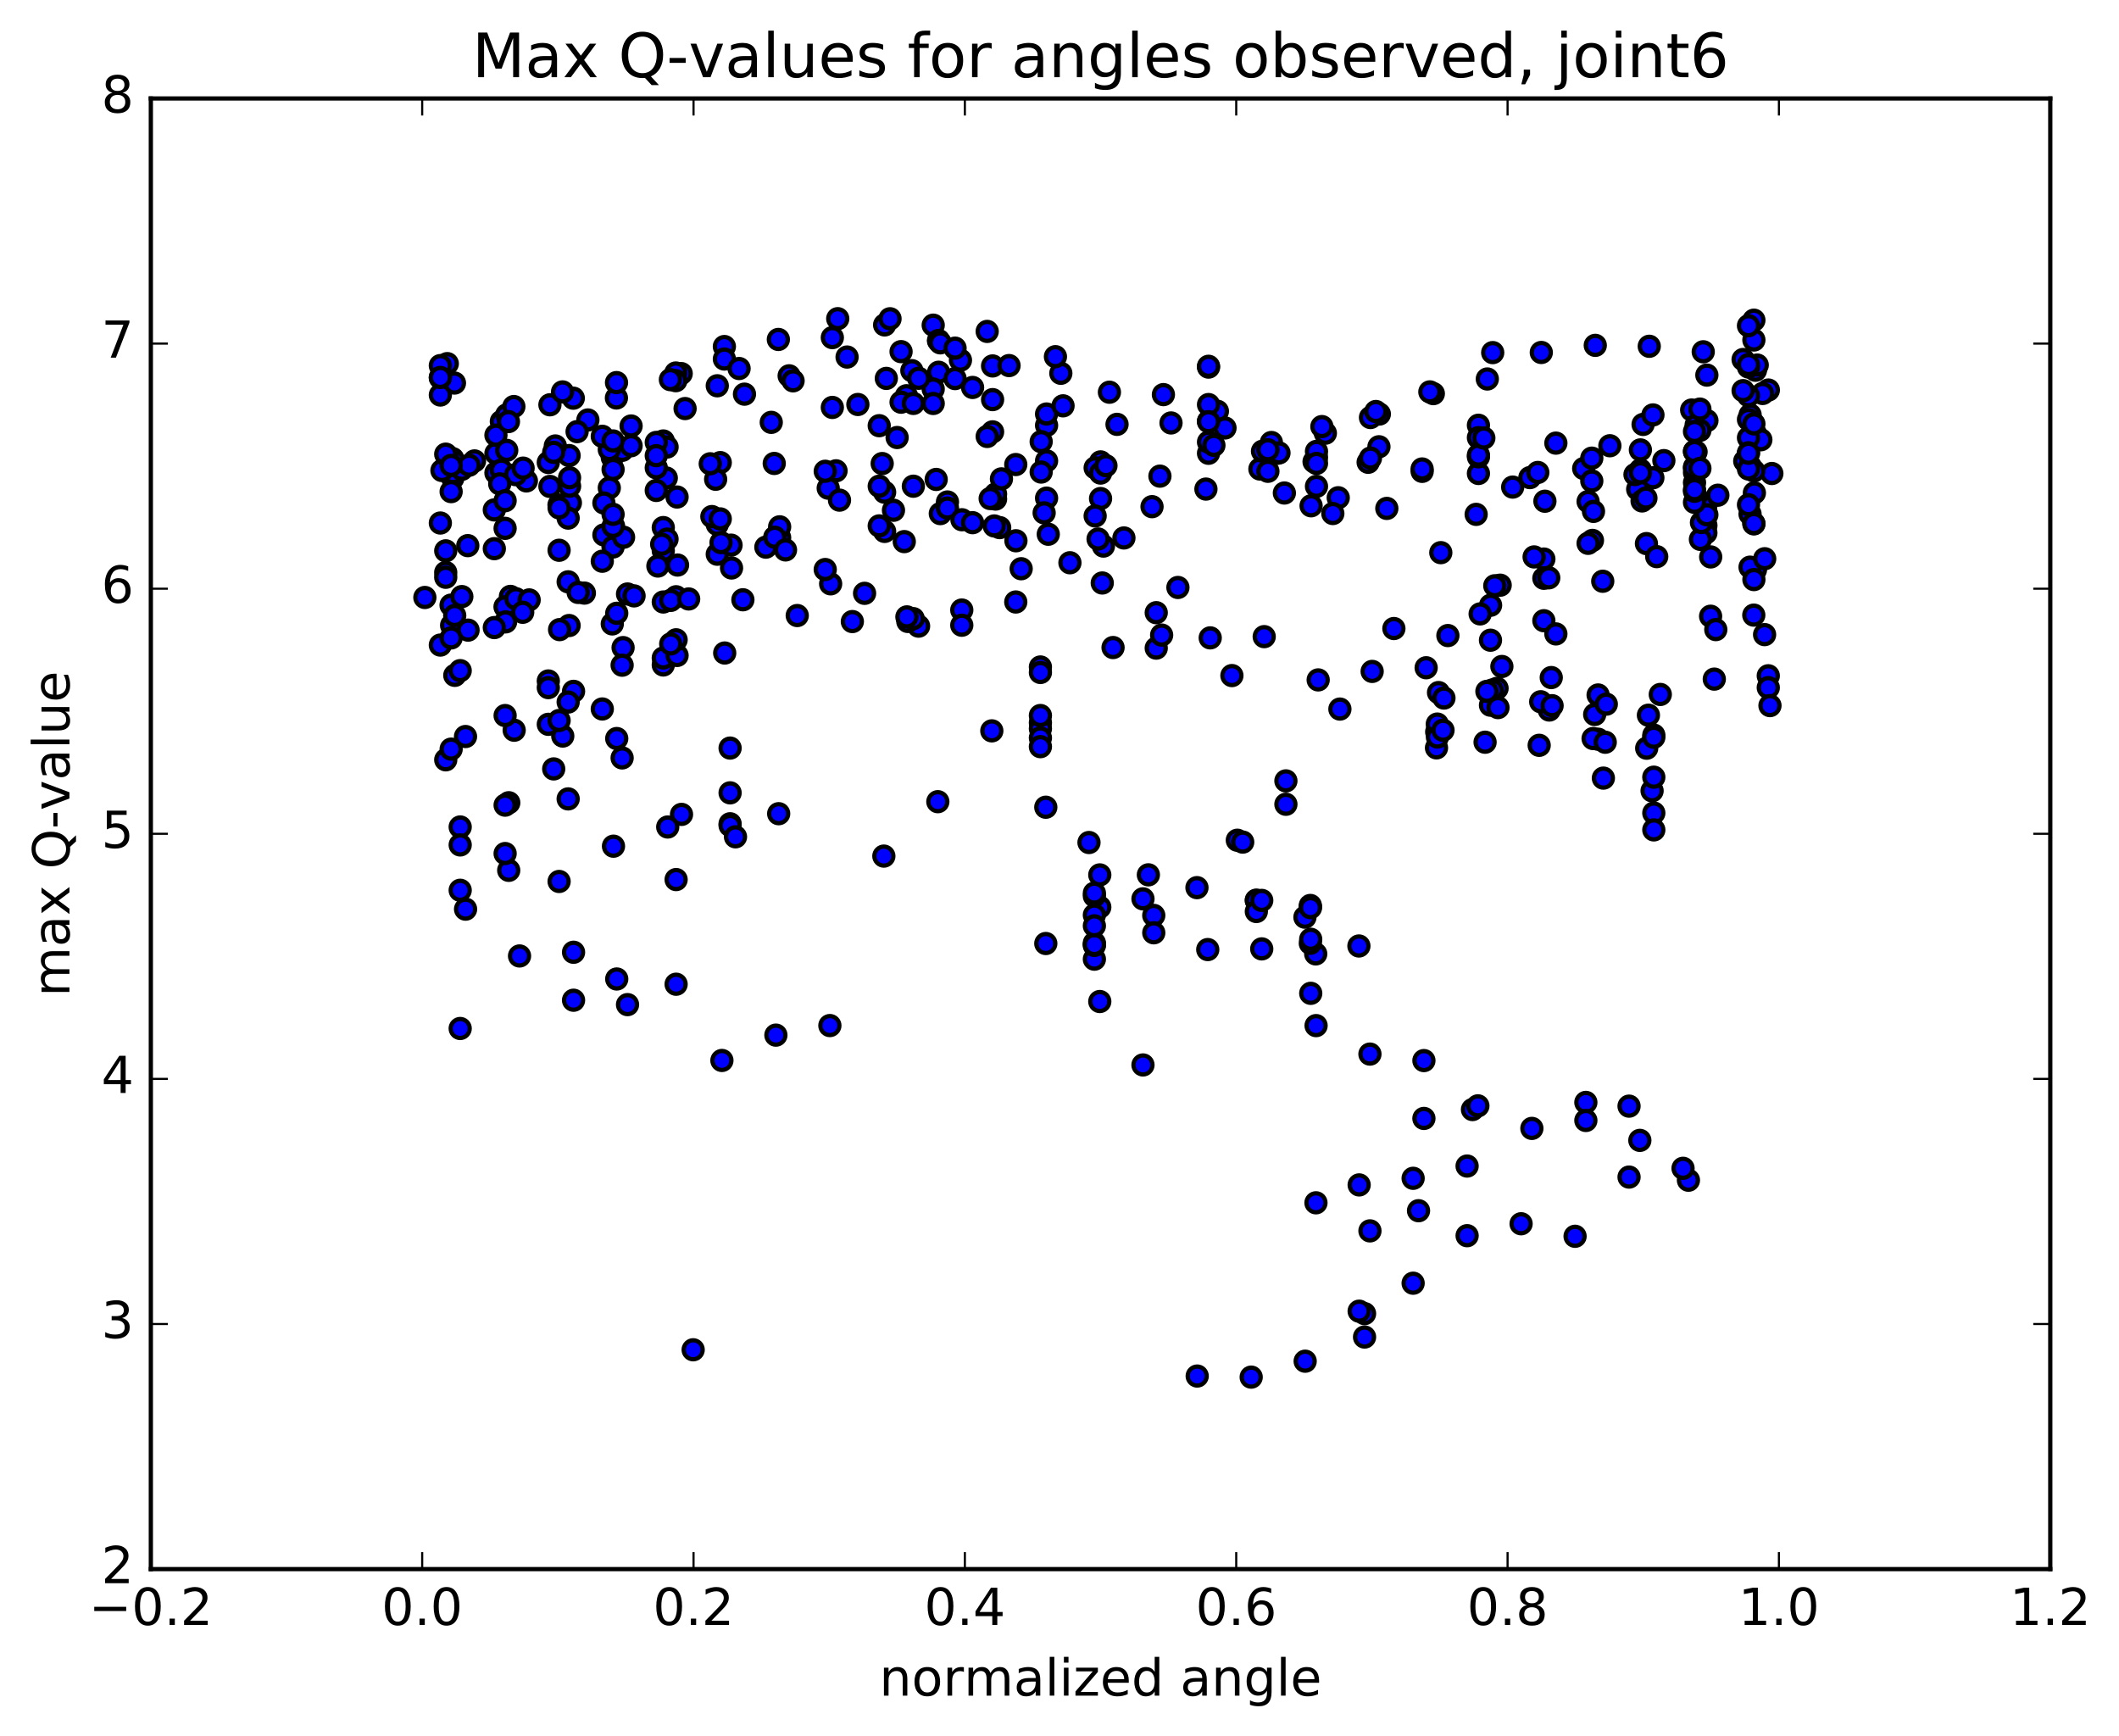 <?xml version="1.0" encoding="utf-8" standalone="no"?>
<!DOCTYPE svg PUBLIC "-//W3C//DTD SVG 1.1//EN"
  "http://www.w3.org/Graphics/SVG/1.1/DTD/svg11.dtd">
<!-- Created with matplotlib (http://matplotlib.org/) -->
<svg height="408pt" version="1.1" viewBox="0 0 498 408" width="498pt" xmlns="http://www.w3.org/2000/svg" xmlns:xlink="http://www.w3.org/1999/xlink">
 <defs>
  <style type="text/css">
*{stroke-linecap:butt;stroke-linejoin:round;stroke-miterlimit:100000;}
  </style>
 </defs>
 <g id="figure_1">
  <g id="patch_1">
   <path d="M 0 408.169 
L 498.591 408.169 
L 498.591 0 
L 0 0 
z
" style="fill:#ffffff;"/>
  </g>
  <g id="axes_1">
   <g id="patch_2">
    <path d="M 35.449 368.742 
L 481.849 368.742 
L 481.849 23.142 
L 35.449 23.142 
z
" style="fill:#ffffff;"/>
   </g>
   <g id="PathCollection_1">
    <defs>
     <path d="M 0 2.236 
C 0.593 2.236 1.162 2 1.581 1.581 
C 2 1.162 2.236 0.593 2.236 0 
C 2.236 -0.593 2 -1.162 1.581 -1.581 
C 1.162 -2 0.593 -2.236 0 -2.236 
C -0.593 -2.236 -1.162 -2 -1.581 -1.581 
C -2 -1.162 -2.236 -0.593 -2.236 0 
C -2.236 0.593 -2 1.162 -1.581 1.581 
C -1.162 2 -0.593 2.236 0 2.236 
z
" id="m766e1ccaaa" style="stroke:#000000;"/>
    </defs>
    <g clip-path="url(#pbfe9769a67)">
     <use style="fill:#0000ff;stroke:#000000;" x="162.905" xlink:href="#m766e1ccaaa" y="317.198"/>
     <use style="fill:#0000ff;stroke:#000000;" x="258.649" xlink:href="#m766e1ccaaa" y="109.577"/>
     <use style="fill:#0000ff;stroke:#000000;" x="258.649" xlink:href="#m766e1ccaaa" y="110.228"/>
     <use style="fill:#0000ff;stroke:#000000;" x="258.649" xlink:href="#m766e1ccaaa" y="117.159"/>
     <use style="fill:#0000ff;stroke:#000000;" x="257.38" xlink:href="#m766e1ccaaa" y="121.255"/>
     <use style="fill:#0000ff;stroke:#000000;" x="245.962" xlink:href="#m766e1ccaaa" y="117.059"/>
     <use style="fill:#0000ff;stroke:#000000;" x="245.962" xlink:href="#m766e1ccaaa" y="108.308"/>
     <use style="fill:#0000ff;stroke:#000000;" x="245.962" xlink:href="#m766e1ccaaa" y="99.967"/>
     <use style="fill:#0000ff;stroke:#000000;" x="245.962" xlink:href="#m766e1ccaaa" y="97.29"/>
     <use style="fill:#0000ff;stroke:#000000;" x="244.693" xlink:href="#m766e1ccaaa" y="103.786"/>
     <use style="fill:#0000ff;stroke:#000000;" x="233.275" xlink:href="#m766e1ccaaa" y="101.486"/>
     <use style="fill:#0000ff;stroke:#000000;" x="233.275" xlink:href="#m766e1ccaaa" y="93.909"/>
     <use style="fill:#0000ff;stroke:#000000;" x="233.275" xlink:href="#m766e1ccaaa" y="85.997"/>
     <use style="fill:#0000ff;stroke:#000000;" x="232.006" xlink:href="#m766e1ccaaa" y="77.882"/>
     <use style="fill:#0000ff;stroke:#000000;" x="219.32" xlink:href="#m766e1ccaaa" y="76.414"/>
     <use style="fill:#0000ff;stroke:#000000;" x="207.901" xlink:href="#m766e1ccaaa" y="76.358"/>
     <use style="fill:#0000ff;stroke:#000000;" x="209.17" xlink:href="#m766e1ccaaa" y="74.907"/>
     <use style="fill:#0000ff;stroke:#000000;" x="220.588" xlink:href="#m766e1ccaaa" y="80.027"/>
     <use style="fill:#0000ff;stroke:#000000;" x="220.588" xlink:href="#m766e1ccaaa" y="87.48"/>
     <use style="fill:#0000ff;stroke:#000000;" x="220.587" xlink:href="#m766e1ccaaa" y="80.076"/>
     <use style="fill:#0000ff;stroke:#000000;" x="219.319" xlink:href="#m766e1ccaaa" y="91.417"/>
     <use style="fill:#0000ff;stroke:#000000;" x="207.9" xlink:href="#m766e1ccaaa" y="115.672"/>
     <use style="fill:#0000ff;stroke:#000000;" x="207.9" xlink:href="#m766e1ccaaa" y="124.882"/>
     <use style="fill:#0000ff;stroke:#000000;" x="206.632" xlink:href="#m766e1ccaaa" y="123.583"/>
     <use style="fill:#0000ff;stroke:#000000;" x="195.213" xlink:href="#m766e1ccaaa" y="137.2"/>
     <use style="fill:#0000ff;stroke:#000000;" x="193.944" xlink:href="#m766e1ccaaa" y="133.837"/>
     <use style="fill:#0000ff;stroke:#000000;" x="179.989" xlink:href="#m766e1ccaaa" y="128.58"/>
     <use style="fill:#0000ff;stroke:#000000;" x="168.571" xlink:href="#m766e1ccaaa" y="130.242"/>
     <use style="fill:#0000ff;stroke:#000000;" x="168.57" xlink:href="#m766e1ccaaa" y="123.236"/>
     <use style="fill:#0000ff;stroke:#000000;" x="167.302" xlink:href="#m766e1ccaaa" y="121.392"/>
     <use style="fill:#0000ff;stroke:#000000;" x="155.883" xlink:href="#m766e1ccaaa" y="123.98"/>
     <use style="fill:#0000ff;stroke:#000000;" x="155.883" xlink:href="#m766e1ccaaa" y="129.425"/>
     <use style="fill:#0000ff;stroke:#000000;" x="155.883" xlink:href="#m766e1ccaaa" y="141.47"/>
     <use style="fill:#0000ff;stroke:#000000;" x="155.883" xlink:href="#m766e1ccaaa" y="156.268"/>
     <use style="fill:#0000ff;stroke:#000000;" x="155.883" xlink:href="#m766e1ccaaa" y="154.624"/>
     <use style="fill:#0000ff;stroke:#000000;" x="154.615" xlink:href="#m766e1ccaaa" y="133.02"/>
     <use style="fill:#0000ff;stroke:#000000;" x="141.928" xlink:href="#m766e1ccaaa" y="125.701"/>
     <use style="fill:#0000ff;stroke:#000000;" x="131.778" xlink:href="#m766e1ccaaa" y="119.104"/>
     <use style="fill:#0000ff;stroke:#000000;" x="143.197" xlink:href="#m766e1ccaaa" y="114.66"/>
     <use style="fill:#0000ff;stroke:#000000;" x="141.928" xlink:href="#m766e1ccaaa" y="118.206"/>
     <use style="fill:#0000ff;stroke:#000000;" x="129.241" xlink:href="#m766e1ccaaa" y="114.31"/>
     <use style="fill:#0000ff;stroke:#000000;" x="116.554" xlink:href="#m766e1ccaaa" y="111.13"/>
     <use style="fill:#0000ff;stroke:#000000;" x="106.405" xlink:href="#m766e1ccaaa" y="112.397"/>
     <use style="fill:#0000ff;stroke:#000000;" x="116.554" xlink:href="#m766e1ccaaa" y="106.55"/>
     <use style="fill:#0000ff;stroke:#000000;" x="106.405" xlink:href="#m766e1ccaaa" y="111.048"/>
     <use style="fill:#0000ff;stroke:#000000;" x="117.823" xlink:href="#m766e1ccaaa" y="99.051"/>
     <use style="fill:#0000ff;stroke:#000000;" x="119.092" xlink:href="#m766e1ccaaa" y="97.486"/>
     <use style="fill:#0000ff;stroke:#000000;" x="129.241" xlink:href="#m766e1ccaaa" y="95.126"/>
     <use style="fill:#0000ff;stroke:#000000;" x="116.554" xlink:href="#m766e1ccaaa" y="102.267"/>
     <use style="fill:#0000ff;stroke:#000000;" x="103.867" xlink:href="#m766e1ccaaa" y="110.569"/>
     <use style="fill:#0000ff;stroke:#000000;" x="410.043" xlink:href="#m766e1ccaaa" y="108.359"/>
     <use style="fill:#0000ff;stroke:#000000;" x="398.715" xlink:href="#m766e1ccaaa" y="100.312"/>
     <use style="fill:#0000ff;stroke:#000000;" x="398.839" xlink:href="#m766e1ccaaa" y="99.491"/>
     <use style="fill:#0000ff;stroke:#000000;" x="397.57" xlink:href="#m766e1ccaaa" y="96.356"/>
     <use style="fill:#0000ff;stroke:#000000;" x="386.152" xlink:href="#m766e1ccaaa" y="99.739"/>
     <use style="fill:#0000ff;stroke:#000000;" x="384.883" xlink:href="#m766e1ccaaa" y="114.973"/>
     <use style="fill:#0000ff;stroke:#000000;" x="372.193" xlink:href="#m766e1ccaaa" y="110.102"/>
     <use style="fill:#0000ff;stroke:#000000;" x="359.546" xlink:href="#m766e1ccaaa" y="112.235"/>
     <use style="fill:#0000ff;stroke:#000000;" x="346.92" xlink:href="#m766e1ccaaa" y="120.878"/>
     <use style="fill:#0000ff;stroke:#000000;" x="334.232" xlink:href="#m766e1ccaaa" y="110.771"/>
     <use style="fill:#0000ff;stroke:#000000;" x="324.074" xlink:href="#m766e1ccaaa" y="104.99"/>
     <use style="fill:#0000ff;stroke:#000000;" x="334.224" xlink:href="#m766e1ccaaa" y="110.208"/>
     <use style="fill:#0000ff;stroke:#000000;" x="321.537" xlink:href="#m766e1ccaaa" y="108.64"/>
     <use style="fill:#0000ff;stroke:#000000;" x="308.827" xlink:href="#m766e1ccaaa" y="108.498"/>
     <use style="fill:#0000ff;stroke:#000000;" x="296.099" xlink:href="#m766e1ccaaa" y="110.218"/>
     <use style="fill:#0000ff;stroke:#000000;" x="283.413" xlink:href="#m766e1ccaaa" y="114.934"/>
     <use style="fill:#0000ff;stroke:#000000;" x="270.746" xlink:href="#m766e1ccaaa" y="119.066"/>
     <use style="fill:#0000ff;stroke:#000000;" x="259.328" xlink:href="#m766e1ccaaa" y="128.327"/>
     <use style="fill:#0000ff;stroke:#000000;" x="258.066" xlink:href="#m766e1ccaaa" y="126.665"/>
     <use style="fill:#0000ff;stroke:#000000;" x="245.393" xlink:href="#m766e1ccaaa" y="120.521"/>
     <use style="fill:#0000ff;stroke:#000000;" x="233.974" xlink:href="#m766e1ccaaa" y="117.277"/>
     <use style="fill:#0000ff;stroke:#000000;" x="233.974" xlink:href="#m766e1ccaaa" y="116.091"/>
     <use style="fill:#0000ff;stroke:#000000;" x="232.706" xlink:href="#m766e1ccaaa" y="117.153"/>
     <use style="fill:#0000ff;stroke:#000000;" x="220.019" xlink:href="#m766e1ccaaa" y="112.669"/>
     <use style="fill:#0000ff;stroke:#000000;" x="207.332" xlink:href="#m766e1ccaaa" y="108.936"/>
     <use style="fill:#0000ff;stroke:#000000;" x="194.645" xlink:href="#m766e1ccaaa" y="114.72"/>
     <use style="fill:#0000ff;stroke:#000000;" x="181.959" xlink:href="#m766e1ccaaa" y="108.911"/>
     <use style="fill:#0000ff;stroke:#000000;" x="169.272" xlink:href="#m766e1ccaaa" y="108.713"/>
     <use style="fill:#0000ff;stroke:#000000;" x="159.123" xlink:href="#m766e1ccaaa" y="116.799"/>
     <use style="fill:#0000ff;stroke:#000000;" x="169.272" xlink:href="#m766e1ccaaa" y="121.942"/>
     <use style="fill:#0000ff;stroke:#000000;" x="156.586" xlink:href="#m766e1ccaaa" y="112.328"/>
     <use style="fill:#0000ff;stroke:#000000;" x="143.899" xlink:href="#m766e1ccaaa" y="107.493"/>
     <use style="fill:#0000ff;stroke:#000000;" x="133.75" xlink:href="#m766e1ccaaa" y="107.061"/>
     <use style="fill:#0000ff;stroke:#000000;" x="143.899" xlink:href="#m766e1ccaaa" y="146.619"/>
     <use style="fill:#0000ff;stroke:#000000;" x="133.749" xlink:href="#m766e1ccaaa" y="146.999"/>
     <use style="fill:#0000ff;stroke:#000000;" x="146.436" xlink:href="#m766e1ccaaa" y="152.186"/>
     <use style="fill:#0000ff;stroke:#000000;" x="159.123" xlink:href="#m766e1ccaaa" y="154.034"/>
     <use style="fill:#0000ff;stroke:#000000;" x="171.809" xlink:href="#m766e1ccaaa" y="128.109"/>
     <use style="fill:#0000ff;stroke:#000000;" x="183.228" xlink:href="#m766e1ccaaa" y="126.355"/>
     <use style="fill:#0000ff;stroke:#000000;" x="183.228" xlink:href="#m766e1ccaaa" y="123.804"/>
     <use style="fill:#0000ff;stroke:#000000;" x="182.085" xlink:href="#m766e1ccaaa" y="126.251"/>
     <use style="fill:#0000ff;stroke:#000000;" x="169.449" xlink:href="#m766e1ccaaa" y="127.517"/>
     <use style="fill:#0000ff;stroke:#000000;" x="156.762" xlink:href="#m766e1ccaaa" y="126.686"/>
     <use style="fill:#0000ff;stroke:#000000;" x="144.076" xlink:href="#m766e1ccaaa" y="128.54"/>
     <use style="fill:#0000ff;stroke:#000000;" x="131.376" xlink:href="#m766e1ccaaa" y="118.666"/>
     <use style="fill:#0000ff;stroke:#000000;" x="119.958" xlink:href="#m766e1ccaaa" y="140.156"/>
     <use style="fill:#0000ff;stroke:#000000;" x="118.689" xlink:href="#m766e1ccaaa" y="142.602"/>
     <use style="fill:#0000ff;stroke:#000000;" x="106.002" xlink:href="#m766e1ccaaa" y="142.206"/>
     <use style="fill:#0000ff;stroke:#000000;" x="412.17" xlink:href="#m766e1ccaaa" y="144.553"/>
     <use style="fill:#0000ff;stroke:#000000;" x="402.02" xlink:href="#m766e1ccaaa" y="144.815"/>
     <use style="fill:#0000ff;stroke:#000000;" x="414.707" xlink:href="#m766e1ccaaa" y="149.134"/>
     <use style="fill:#0000ff;stroke:#000000;" x="108.537" xlink:href="#m766e1ccaaa" y="140.197"/>
     <use style="fill:#0000ff;stroke:#000000;" x="121.23" xlink:href="#m766e1ccaaa" y="140.691"/>
     <use style="fill:#0000ff;stroke:#000000;" x="134.051" xlink:href="#m766e1ccaaa" y="118.16"/>
     <use style="fill:#0000ff;stroke:#000000;" x="144.2" xlink:href="#m766e1ccaaa" y="123.666"/>
     <use style="fill:#0000ff;stroke:#000000;" x="131.513" xlink:href="#m766e1ccaaa" y="147.959"/>
     <use style="fill:#0000ff;stroke:#000000;" x="118.826" xlink:href="#m766e1ccaaa" y="146.144"/>
     <use style="fill:#0000ff;stroke:#000000;" x="106.139" xlink:href="#m766e1ccaaa" y="146.954"/>
     <use style="fill:#0000ff;stroke:#000000;" x="412.309" xlink:href="#m766e1ccaaa" y="115.836"/>
     <use style="fill:#0000ff;stroke:#000000;" x="400.901" xlink:href="#m766e1ccaaa" y="118.847"/>
     <use style="fill:#0000ff;stroke:#000000;" x="400.913" xlink:href="#m766e1ccaaa" y="123.491"/>
     <use style="fill:#0000ff;stroke:#000000;" x="400.911" xlink:href="#m766e1ccaaa" y="125.235"/>
     <use style="fill:#0000ff;stroke:#000000;" x="399.627" xlink:href="#m766e1ccaaa" y="126.758"/>
     <use style="fill:#0000ff;stroke:#000000;" x="386.94" xlink:href="#m766e1ccaaa" y="127.745"/>
     <use style="fill:#0000ff;stroke:#000000;" x="374.253" xlink:href="#m766e1ccaaa" y="126.996"/>
     <use style="fill:#0000ff;stroke:#000000;" x="362.835" xlink:href="#m766e1ccaaa" y="131.377"/>
     <use style="fill:#0000ff;stroke:#000000;" x="362.835" xlink:href="#m766e1ccaaa" y="135.898"/>
     <use style="fill:#0000ff;stroke:#000000;" x="362.835" xlink:href="#m766e1ccaaa" y="145.871"/>
     <use style="fill:#0000ff;stroke:#000000;" x="364.104" xlink:href="#m766e1ccaaa" y="166.857"/>
     <use style="fill:#0000ff;stroke:#000000;" x="376.82" xlink:href="#m766e1ccaaa" y="182.858"/>
     <use style="fill:#0000ff;stroke:#000000;" x="388.269" xlink:href="#m766e1ccaaa" y="185.845"/>
     <use style="fill:#0000ff;stroke:#000000;" x="387.001" xlink:href="#m766e1ccaaa" y="175.829"/>
     <use style="fill:#0000ff;stroke:#000000;" x="375.58" xlink:href="#m766e1ccaaa" y="163.319"/>
     <use style="fill:#0000ff;stroke:#000000;" x="375.584" xlink:href="#m766e1ccaaa" y="173.717"/>
     <use style="fill:#0000ff;stroke:#000000;" x="374.402" xlink:href="#m766e1ccaaa" y="173.558"/>
     <use style="fill:#0000ff;stroke:#000000;" x="361.734" xlink:href="#m766e1ccaaa" y="175.15"/>
     <use style="fill:#0000ff;stroke:#000000;" x="350.312" xlink:href="#m766e1ccaaa" y="142.233"/>
     <use style="fill:#0000ff;stroke:#000000;" x="350.288" xlink:href="#m766e1ccaaa" y="150.45"/>
     <use style="fill:#0000ff;stroke:#000000;" x="350.288" xlink:href="#m766e1ccaaa" y="165.719"/>
     <use style="fill:#0000ff;stroke:#000000;" x="349.019" xlink:href="#m766e1ccaaa" y="174.422"/>
     <use style="fill:#0000ff;stroke:#000000;" x="337.601" xlink:href="#m766e1ccaaa" y="175.752"/>
     <use style="fill:#0000ff;stroke:#000000;" x="337.65" xlink:href="#m766e1ccaaa" y="171.994"/>
     <use style="fill:#0000ff;stroke:#000000;" x="337.785" xlink:href="#m766e1ccaaa" y="170.158"/>
     <use style="fill:#0000ff;stroke:#000000;" x="337.816" xlink:href="#m766e1ccaaa" y="173.203"/>
     <use style="fill:#0000ff;stroke:#000000;" x="339.133" xlink:href="#m766e1ccaaa" y="171.608"/>
     <use style="fill:#0000ff;stroke:#000000;" x="351.832" xlink:href="#m766e1ccaaa" y="161.761"/>
     <use style="fill:#0000ff;stroke:#000000;" x="364.569" xlink:href="#m766e1ccaaa" y="159.226"/>
     <use style="fill:#0000ff;stroke:#000000;" x="377.256" xlink:href="#m766e1ccaaa" y="174.425"/>
     <use style="fill:#0000ff;stroke:#000000;" x="388.674" xlink:href="#m766e1ccaaa" y="182.64"/>
     <use style="fill:#0000ff;stroke:#000000;" x="388.674" xlink:href="#m766e1ccaaa" y="191.058"/>
     <use style="fill:#0000ff;stroke:#000000;" x="388.674" xlink:href="#m766e1ccaaa" y="195.025"/>
     <use style="fill:#0000ff;stroke:#000000;" x="388.674" xlink:href="#m766e1ccaaa" y="172.757"/>
     <use style="fill:#0000ff;stroke:#000000;" x="388.674" xlink:href="#m766e1ccaaa" y="173.255"/>
     <use style="fill:#0000ff;stroke:#000000;" x="387.405" xlink:href="#m766e1ccaaa" y="168.074"/>
     <use style="fill:#0000ff;stroke:#000000;" x="374.777" xlink:href="#m766e1ccaaa" y="167.904"/>
     <use style="fill:#0000ff;stroke:#000000;" x="362.09" xlink:href="#m766e1ccaaa" y="164.911"/>
     <use style="fill:#0000ff;stroke:#000000;" x="350.672" xlink:href="#m766e1ccaaa" y="162.16"/>
     <use style="fill:#0000ff;stroke:#000000;" x="349.447" xlink:href="#m766e1ccaaa" y="162.471"/>
     <use style="fill:#0000ff;stroke:#000000;" x="338.08" xlink:href="#m766e1ccaaa" y="162.754"/>
     <use style="fill:#0000ff;stroke:#000000;" x="339.354" xlink:href="#m766e1ccaaa" y="164.041"/>
     <use style="fill:#0000ff;stroke:#000000;" x="352.053" xlink:href="#m766e1ccaaa" y="166.285"/>
     <use style="fill:#0000ff;stroke:#000000;" x="364.767" xlink:href="#m766e1ccaaa" y="165.839"/>
     <use style="fill:#0000ff;stroke:#000000;" x="377.507" xlink:href="#m766e1ccaaa" y="165.478"/>
     <use style="fill:#0000ff;stroke:#000000;" x="390.195" xlink:href="#m766e1ccaaa" y="163.198"/>
     <use style="fill:#0000ff;stroke:#000000;" x="402.887" xlink:href="#m766e1ccaaa" y="159.592"/>
     <use style="fill:#0000ff;stroke:#000000;" x="415.574" xlink:href="#m766e1ccaaa" y="158.808"/>
     <use style="fill:#0000ff;stroke:#000000;" x="106.866" xlink:href="#m766e1ccaaa" y="144.646"/>
     <use style="fill:#0000ff;stroke:#000000;" x="415.574" xlink:href="#m766e1ccaaa" y="161.591"/>
     <use style="fill:#0000ff;stroke:#000000;" x="109.403" xlink:href="#m766e1ccaaa" y="173.083"/>
     <use style="fill:#0000ff;stroke:#000000;" x="119.557" xlink:href="#m766e1ccaaa" y="204.529"/>
     <use style="fill:#0000ff;stroke:#000000;" x="109.416" xlink:href="#m766e1ccaaa" y="213.65"/>
     <use style="fill:#0000ff;stroke:#000000;" x="122.1" xlink:href="#m766e1ccaaa" y="224.652"/>
     <use style="fill:#0000ff;stroke:#000000;" x="134.793" xlink:href="#m766e1ccaaa" y="223.782"/>
     <use style="fill:#0000ff;stroke:#000000;" x="144.943" xlink:href="#m766e1ccaaa" y="230.064"/>
     <use style="fill:#0000ff;stroke:#000000;" x="134.793" xlink:href="#m766e1ccaaa" y="235.054"/>
     <use style="fill:#0000ff;stroke:#000000;" x="147.48" xlink:href="#m766e1ccaaa" y="236.087"/>
     <use style="fill:#0000ff;stroke:#000000;" x="158.898" xlink:href="#m766e1ccaaa" y="231.293"/>
     <use style="fill:#0000ff;stroke:#000000;" x="158.898" xlink:href="#m766e1ccaaa" y="206.699"/>
     <use style="fill:#0000ff;stroke:#000000;" x="160.167" xlink:href="#m766e1ccaaa" y="191.383"/>
     <use style="fill:#0000ff;stroke:#000000;" x="171.585" xlink:href="#m766e1ccaaa" y="186.32"/>
     <use style="fill:#0000ff;stroke:#000000;" x="171.585" xlink:href="#m766e1ccaaa" y="193.585"/>
     <use style="fill:#0000ff;stroke:#000000;" x="171.585" xlink:href="#m766e1ccaaa" y="193.986"/>
     <use style="fill:#0000ff;stroke:#000000;" x="171.585" xlink:href="#m766e1ccaaa" y="175.797"/>
     <use style="fill:#0000ff;stroke:#000000;" x="172.854" xlink:href="#m766e1ccaaa" y="196.651"/>
     <use style="fill:#0000ff;stroke:#000000;" x="183.003" xlink:href="#m766e1ccaaa" y="191.22"/>
     <use style="fill:#0000ff;stroke:#000000;" x="170.317" xlink:href="#m766e1ccaaa" y="153.458"/>
     <use style="fill:#0000ff;stroke:#000000;" x="158.899" xlink:href="#m766e1ccaaa" y="150.351"/>
     <use style="fill:#0000ff;stroke:#000000;" x="157.63" xlink:href="#m766e1ccaaa" y="151.321"/>
     <use style="fill:#0000ff;stroke:#000000;" x="146.212" xlink:href="#m766e1ccaaa" y="156.32"/>
     <use style="fill:#0000ff;stroke:#000000;" x="146.212" xlink:href="#m766e1ccaaa" y="178.11"/>
     <use style="fill:#0000ff;stroke:#000000;" x="144.944" xlink:href="#m766e1ccaaa" y="173.557"/>
     <use style="fill:#0000ff;stroke:#000000;" x="134.795" xlink:href="#m766e1ccaaa" y="162.466"/>
     <use style="fill:#0000ff;stroke:#000000;" x="146.212" xlink:href="#m766e1ccaaa" y="105.833"/>
     <use style="fill:#0000ff;stroke:#000000;" x="147.481" xlink:href="#m766e1ccaaa" y="139.59"/>
     <use style="fill:#0000ff;stroke:#000000;" x="158.9" xlink:href="#m766e1ccaaa" y="140.237"/>
     <use style="fill:#0000ff;stroke:#000000;" x="157.631" xlink:href="#m766e1ccaaa" y="141.093"/>
     <use style="fill:#0000ff;stroke:#000000;" x="144.945" xlink:href="#m766e1ccaaa" y="144.119"/>
     <use style="fill:#0000ff;stroke:#000000;" x="133.527" xlink:href="#m766e1ccaaa" y="136.731"/>
     <use style="fill:#0000ff;stroke:#000000;" x="133.527" xlink:href="#m766e1ccaaa" y="121.755"/>
     <use style="fill:#0000ff;stroke:#000000;" x="133.527" xlink:href="#m766e1ccaaa" y="164.982"/>
     <use style="fill:#0000ff;stroke:#000000;" x="133.527" xlink:href="#m766e1ccaaa" y="187.742"/>
     <use style="fill:#0000ff;stroke:#000000;" x="132.258" xlink:href="#m766e1ccaaa" y="172.972"/>
     <use style="fill:#0000ff;stroke:#000000;" x="120.84" xlink:href="#m766e1ccaaa" y="171.601"/>
     <use style="fill:#0000ff;stroke:#000000;" x="119.571" xlink:href="#m766e1ccaaa" y="188.643"/>
     <use style="fill:#0000ff;stroke:#000000;" x="106.885" xlink:href="#m766e1ccaaa" y="158.707"/>
     <use style="fill:#0000ff;stroke:#000000;" x="415.592" xlink:href="#m766e1ccaaa" y="91.66"/>
     <use style="fill:#0000ff;stroke:#000000;" x="108.153" xlink:href="#m766e1ccaaa" y="157.605"/>
     <use style="fill:#0000ff;stroke:#000000;" x="108.153" xlink:href="#m766e1ccaaa" y="194.34"/>
     <use style="fill:#0000ff;stroke:#000000;" x="108.153" xlink:href="#m766e1ccaaa" y="198.558"/>
     <use style="fill:#0000ff;stroke:#000000;" x="108.153" xlink:href="#m766e1ccaaa" y="241.696"/>
     <use style="fill:#0000ff;stroke:#000000;" x="108.153" xlink:href="#m766e1ccaaa" y="209.213"/>
     <use style="fill:#0000ff;stroke:#000000;" x="258.649" xlink:href="#m766e1ccaaa" y="108.545"/>
     <use style="fill:#0000ff;stroke:#000000;" x="258.649" xlink:href="#m766e1ccaaa" y="110.865"/>
     <use style="fill:#0000ff;stroke:#000000;" x="257.38" xlink:href="#m766e1ccaaa" y="109.944"/>
     <use style="fill:#0000ff;stroke:#000000;" x="244.693" xlink:href="#m766e1ccaaa" y="110.933"/>
     <use style="fill:#0000ff;stroke:#000000;" x="232.006" xlink:href="#m766e1ccaaa" y="102.565"/>
     <use style="fill:#0000ff;stroke:#000000;" x="219.319" xlink:href="#m766e1ccaaa" y="94.815"/>
     <use style="fill:#0000ff;stroke:#000000;" x="206.632" xlink:href="#m766e1ccaaa" y="100.037"/>
     <use style="fill:#0000ff;stroke:#000000;" x="196.483" xlink:href="#m766e1ccaaa" y="110.642"/>
     <use style="fill:#0000ff;stroke:#000000;" x="206.632" xlink:href="#m766e1ccaaa" y="114.256"/>
     <use style="fill:#0000ff;stroke:#000000;" x="193.945" xlink:href="#m766e1ccaaa" y="110.749"/>
     <use style="fill:#0000ff;stroke:#000000;" x="181.258" xlink:href="#m766e1ccaaa" y="99.254"/>
     <use style="fill:#0000ff;stroke:#000000;" x="168.571" xlink:href="#m766e1ccaaa" y="90.657"/>
     <use style="fill:#0000ff;stroke:#000000;" x="155.884" xlink:href="#m766e1ccaaa" y="103.629"/>
     <use style="fill:#0000ff;stroke:#000000;" x="143.197" xlink:href="#m766e1ccaaa" y="105.65"/>
     <use style="fill:#0000ff;stroke:#000000;" x="130.51" xlink:href="#m766e1ccaaa" y="104.802"/>
     <use style="fill:#0000ff;stroke:#000000;" x="119.092" xlink:href="#m766e1ccaaa" y="105.837"/>
     <use style="fill:#0000ff;stroke:#000000;" x="117.823" xlink:href="#m766e1ccaaa" y="110.476"/>
     <use style="fill:#0000ff;stroke:#000000;" x="106.405" xlink:href="#m766e1ccaaa" y="107.789"/>
     <use style="fill:#0000ff;stroke:#000000;" x="105.136" xlink:href="#m766e1ccaaa" y="107.083"/>
     <use style="fill:#0000ff;stroke:#000000;" x="411.306" xlink:href="#m766e1ccaaa" y="97.508"/>
     <use style="fill:#0000ff;stroke:#000000;" x="398.619" xlink:href="#m766e1ccaaa" y="99.927"/>
     <use style="fill:#0000ff;stroke:#000000;" x="388.47" xlink:href="#m766e1ccaaa" y="97.507"/>
     <use style="fill:#0000ff;stroke:#000000;" x="401.156" xlink:href="#m766e1ccaaa" y="98.843"/>
     <use style="fill:#0000ff;stroke:#000000;" x="412.574" xlink:href="#m766e1ccaaa" y="101.949"/>
     <use style="fill:#0000ff;stroke:#000000;" x="413.828" xlink:href="#m766e1ccaaa" y="103.344"/>
     <use style="fill:#0000ff;stroke:#000000;" x="105.119" xlink:href="#m766e1ccaaa" y="85.45"/>
     <use style="fill:#0000ff;stroke:#000000;" x="411.289" xlink:href="#m766e1ccaaa" y="109.519"/>
     <use style="fill:#0000ff;stroke:#000000;" x="398.602" xlink:href="#m766e1ccaaa" y="106.183"/>
     <use style="fill:#0000ff;stroke:#000000;" x="388.453" xlink:href="#m766e1ccaaa" y="112.276"/>
     <use style="fill:#0000ff;stroke:#000000;" x="401.14" xlink:href="#m766e1ccaaa" y="88.148"/>
     <use style="fill:#0000ff;stroke:#000000;" x="412.558" xlink:href="#m766e1ccaaa" y="87.006"/>
     <use style="fill:#0000ff;stroke:#000000;" x="412.558" xlink:href="#m766e1ccaaa" y="133.898"/>
     <use style="fill:#0000ff;stroke:#000000;" x="411.29" xlink:href="#m766e1ccaaa" y="133.284"/>
     <use style="fill:#0000ff;stroke:#000000;" x="399.872" xlink:href="#m766e1ccaaa" y="122.789"/>
     <use style="fill:#0000ff;stroke:#000000;" x="401.14" xlink:href="#m766e1ccaaa" y="120.967"/>
     <use style="fill:#0000ff;stroke:#000000;" x="411.29" xlink:href="#m766e1ccaaa" y="120.803"/>
     <use style="fill:#0000ff;stroke:#000000;" x="398.603" xlink:href="#m766e1ccaaa" y="116.619"/>
     <use style="fill:#0000ff;stroke:#000000;" x="385.916" xlink:href="#m766e1ccaaa" y="117.722"/>
     <use style="fill:#0000ff;stroke:#000000;" x="373.23" xlink:href="#m766e1ccaaa" y="117.862"/>
     <use style="fill:#0000ff;stroke:#000000;" x="363.08" xlink:href="#m766e1ccaaa" y="117.788"/>
     <use style="fill:#0000ff;stroke:#000000;" x="374.498" xlink:href="#m766e1ccaaa" y="120.178"/>
     <use style="fill:#0000ff;stroke:#000000;" x="373.23" xlink:href="#m766e1ccaaa" y="127.684"/>
     <use style="fill:#0000ff;stroke:#000000;" x="360.543" xlink:href="#m766e1ccaaa" y="130.877"/>
     <use style="fill:#0000ff;stroke:#000000;" x="347.856" xlink:href="#m766e1ccaaa" y="144.266"/>
     <use style="fill:#0000ff;stroke:#000000;" x="335.169" xlink:href="#m766e1ccaaa" y="156.922"/>
     <use style="fill:#0000ff;stroke:#000000;" x="322.482" xlink:href="#m766e1ccaaa" y="157.784"/>
     <use style="fill:#0000ff;stroke:#000000;" x="309.795" xlink:href="#m766e1ccaaa" y="159.777"/>
     <use style="fill:#0000ff;stroke:#000000;" x="297.109" xlink:href="#m766e1ccaaa" y="149.61"/>
     <use style="fill:#0000ff;stroke:#000000;" x="284.422" xlink:href="#m766e1ccaaa" y="149.899"/>
     <use style="fill:#0000ff;stroke:#000000;" x="271.735" xlink:href="#m766e1ccaaa" y="152.31"/>
     <use style="fill:#0000ff;stroke:#000000;" x="261.585" xlink:href="#m766e1ccaaa" y="152.171"/>
     <use style="fill:#0000ff;stroke:#000000;" x="273.004" xlink:href="#m766e1ccaaa" y="149.242"/>
     <use style="fill:#0000ff;stroke:#000000;" x="271.735" xlink:href="#m766e1ccaaa" y="143.983"/>
     <use style="fill:#0000ff;stroke:#000000;" x="259.048" xlink:href="#m766e1ccaaa" y="137.003"/>
     <use style="fill:#0000ff;stroke:#000000;" x="246.361" xlink:href="#m766e1ccaaa" y="125.546"/>
     <use style="fill:#0000ff;stroke:#000000;" x="234.943" xlink:href="#m766e1ccaaa" y="123.987"/>
     <use style="fill:#0000ff;stroke:#000000;" x="233.674" xlink:href="#m766e1ccaaa" y="123.598"/>
     <use style="fill:#0000ff;stroke:#000000;" x="220.987" xlink:href="#m766e1ccaaa" y="120.695"/>
     <use style="fill:#0000ff;stroke:#000000;" x="210.838" xlink:href="#m766e1ccaaa" y="102.818"/>
     <use style="fill:#0000ff;stroke:#000000;" x="220.987" xlink:href="#m766e1ccaaa" y="80.569"/>
     <use style="fill:#0000ff;stroke:#000000;" x="208.3" xlink:href="#m766e1ccaaa" y="88.924"/>
     <use style="fill:#0000ff;stroke:#000000;" x="195.613" xlink:href="#m766e1ccaaa" y="95.747"/>
     <use style="fill:#0000ff;stroke:#000000;" x="185.464" xlink:href="#m766e1ccaaa" y="88.317"/>
     <use style="fill:#0000ff;stroke:#000000;" x="196.882" xlink:href="#m766e1ccaaa" y="74.89"/>
     <use style="fill:#0000ff;stroke:#000000;" x="195.614" xlink:href="#m766e1ccaaa" y="79.339"/>
     <use style="fill:#0000ff;stroke:#000000;" x="182.927" xlink:href="#m766e1ccaaa" y="79.77"/>
     <use style="fill:#0000ff;stroke:#000000;" x="170.241" xlink:href="#m766e1ccaaa" y="81.434"/>
     <use style="fill:#0000ff;stroke:#000000;" x="160.092" xlink:href="#m766e1ccaaa" y="87.793"/>
     <use style="fill:#0000ff;stroke:#000000;" x="170.242" xlink:href="#m766e1ccaaa" y="84.372"/>
     <use style="fill:#0000ff;stroke:#000000;" x="158.824" xlink:href="#m766e1ccaaa" y="87.657"/>
     <use style="fill:#0000ff;stroke:#000000;" x="158.824" xlink:href="#m766e1ccaaa" y="89.46"/>
     <use style="fill:#0000ff;stroke:#000000;" x="157.555" xlink:href="#m766e1ccaaa" y="89.217"/>
     <use style="fill:#0000ff;stroke:#000000;" x="144.869" xlink:href="#m766e1ccaaa" y="93.526"/>
     <use style="fill:#0000ff;stroke:#000000;" x="134.734" xlink:href="#m766e1ccaaa" y="93.571"/>
     <use style="fill:#0000ff;stroke:#000000;" x="144.892" xlink:href="#m766e1ccaaa" y="89.909"/>
     <use style="fill:#0000ff;stroke:#000000;" x="132.206" xlink:href="#m766e1ccaaa" y="92.1"/>
     <use style="fill:#0000ff;stroke:#000000;" x="120.77" xlink:href="#m766e1ccaaa" y="95.539"/>
     <use style="fill:#0000ff;stroke:#000000;" x="119.492" xlink:href="#m766e1ccaaa" y="99.073"/>
     <use style="fill:#0000ff;stroke:#000000;" x="106.805" xlink:href="#m766e1ccaaa" y="90.018"/>
     <use style="fill:#0000ff;stroke:#000000;" x="414.244" xlink:href="#m766e1ccaaa" y="92.469"/>
     <use style="fill:#0000ff;stroke:#000000;" x="412.975" xlink:href="#m766e1ccaaa" y="85.789"/>
     <use style="fill:#0000ff;stroke:#000000;" x="400.289" xlink:href="#m766e1ccaaa" y="82.67"/>
     <use style="fill:#0000ff;stroke:#000000;" x="387.603" xlink:href="#m766e1ccaaa" y="81.375"/>
     <use style="fill:#0000ff;stroke:#000000;" x="374.916" xlink:href="#m766e1ccaaa" y="81.159"/>
     <use style="fill:#0000ff;stroke:#000000;" x="362.229" xlink:href="#m766e1ccaaa" y="82.832"/>
     <use style="fill:#0000ff;stroke:#000000;" x="350.811" xlink:href="#m766e1ccaaa" y="82.863"/>
     <use style="fill:#0000ff;stroke:#000000;" x="349.542" xlink:href="#m766e1ccaaa" y="89.062"/>
     <use style="fill:#0000ff;stroke:#000000;" x="336.856" xlink:href="#m766e1ccaaa" y="92.501"/>
     <use style="fill:#0000ff;stroke:#000000;" x="324.169" xlink:href="#m766e1ccaaa" y="97.3"/>
     <use style="fill:#0000ff;stroke:#000000;" x="311.482" xlink:href="#m766e1ccaaa" y="101.804"/>
     <use style="fill:#0000ff;stroke:#000000;" x="300.064" xlink:href="#m766e1ccaaa" y="106.539"/>
     <use style="fill:#0000ff;stroke:#000000;" x="298.795" xlink:href="#m766e1ccaaa" y="103.988"/>
     <use style="fill:#0000ff;stroke:#000000;" x="286.107" xlink:href="#m766e1ccaaa" y="96.647"/>
     <use style="fill:#0000ff;stroke:#000000;" x="273.42" xlink:href="#m766e1ccaaa" y="92.733"/>
     <use style="fill:#0000ff;stroke:#000000;" x="260.732" xlink:href="#m766e1ccaaa" y="92.171"/>
     <use style="fill:#0000ff;stroke:#000000;" x="249.314" xlink:href="#m766e1ccaaa" y="87.723"/>
     <use style="fill:#0000ff;stroke:#000000;" x="248.045" xlink:href="#m766e1ccaaa" y="83.818"/>
     <use style="fill:#0000ff;stroke:#000000;" x="235.357" xlink:href="#m766e1ccaaa" y="112.535"/>
     <use style="fill:#0000ff;stroke:#000000;" x="222.67" xlink:href="#m766e1ccaaa" y="117.966"/>
     <use style="fill:#0000ff;stroke:#000000;" x="212.52" xlink:href="#m766e1ccaaa" y="127.278"/>
     <use style="fill:#0000ff;stroke:#000000;" x="222.67" xlink:href="#m766e1ccaaa" y="119.391"/>
     <use style="fill:#0000ff;stroke:#000000;" x="209.983" xlink:href="#m766e1ccaaa" y="119.914"/>
     <use style="fill:#0000ff;stroke:#000000;" x="197.296" xlink:href="#m766e1ccaaa" y="117.532"/>
     <use style="fill:#0000ff;stroke:#000000;" x="184.609" xlink:href="#m766e1ccaaa" y="129.231"/>
     <use style="fill:#0000ff;stroke:#000000;" x="171.923" xlink:href="#m766e1ccaaa" y="133.476"/>
     <use style="fill:#0000ff;stroke:#000000;" x="159.236" xlink:href="#m766e1ccaaa" y="132.783"/>
     <use style="fill:#0000ff;stroke:#000000;" x="146.549" xlink:href="#m766e1ccaaa" y="126.25"/>
     <use style="fill:#0000ff;stroke:#000000;" x="133.862" xlink:href="#m766e1ccaaa" y="114.261"/>
     <use style="fill:#0000ff;stroke:#000000;" x="123.709" xlink:href="#m766e1ccaaa" y="113.014"/>
     <use style="fill:#0000ff;stroke:#000000;" x="133.858" xlink:href="#m766e1ccaaa" y="112.267"/>
     <use style="fill:#0000ff;stroke:#000000;" x="121.188" xlink:href="#m766e1ccaaa" y="111.544"/>
     <use style="fill:#0000ff;stroke:#000000;" x="108.537" xlink:href="#m766e1ccaaa" y="110.296"/>
     <use style="fill:#0000ff;stroke:#000000;" x="414.733" xlink:href="#m766e1ccaaa" y="131.302"/>
     <use style="fill:#0000ff;stroke:#000000;" x="402.044" xlink:href="#m766e1ccaaa" y="130.877"/>
     <use style="fill:#0000ff;stroke:#000000;" x="389.357" xlink:href="#m766e1ccaaa" y="130.809"/>
     <use style="fill:#0000ff;stroke:#000000;" x="376.671" xlink:href="#m766e1ccaaa" y="136.594"/>
     <use style="fill:#0000ff;stroke:#000000;" x="363.985" xlink:href="#m766e1ccaaa" y="135.791"/>
     <use style="fill:#0000ff;stroke:#000000;" x="352.567" xlink:href="#m766e1ccaaa" y="137.518"/>
     <use style="fill:#0000ff;stroke:#000000;" x="351.299" xlink:href="#m766e1ccaaa" y="137.654"/>
     <use style="fill:#0000ff;stroke:#000000;" x="338.612" xlink:href="#m766e1ccaaa" y="129.873"/>
     <use style="fill:#0000ff;stroke:#000000;" x="325.926" xlink:href="#m766e1ccaaa" y="119.477"/>
     <use style="fill:#0000ff;stroke:#000000;" x="314.508" xlink:href="#m766e1ccaaa" y="116.97"/>
     <use style="fill:#0000ff;stroke:#000000;" x="313.239" xlink:href="#m766e1ccaaa" y="120.678"/>
     <use style="fill:#0000ff;stroke:#000000;" x="301.85" xlink:href="#m766e1ccaaa" y="115.859"/>
     <use style="fill:#0000ff;stroke:#000000;" x="300.582" xlink:href="#m766e1ccaaa" y="106.433"/>
     <use style="fill:#0000ff;stroke:#000000;" x="287.895" xlink:href="#m766e1ccaaa" y="100.571"/>
     <use style="fill:#0000ff;stroke:#000000;" x="275.207" xlink:href="#m766e1ccaaa" y="99.394"/>
     <use style="fill:#0000ff;stroke:#000000;" x="262.52" xlink:href="#m766e1ccaaa" y="99.724"/>
     <use style="fill:#0000ff;stroke:#000000;" x="249.833" xlink:href="#m766e1ccaaa" y="95.37"/>
     <use style="fill:#0000ff;stroke:#000000;" x="237.145" xlink:href="#m766e1ccaaa" y="85.91"/>
     <use style="fill:#0000ff;stroke:#000000;" x="224.455" xlink:href="#m766e1ccaaa" y="88.967"/>
     <use style="fill:#0000ff;stroke:#000000;" x="213.035" xlink:href="#m766e1ccaaa" y="92.997"/>
     <use style="fill:#0000ff;stroke:#000000;" x="211.766" xlink:href="#m766e1ccaaa" y="94.515"/>
     <use style="fill:#0000ff;stroke:#000000;" x="201.614" xlink:href="#m766e1ccaaa" y="95.055"/>
     <use style="fill:#0000ff;stroke:#000000;" x="214.303" xlink:href="#m766e1ccaaa" y="87.108"/>
     <use style="fill:#0000ff;stroke:#000000;" x="225.724" xlink:href="#m766e1ccaaa" y="84.648"/>
     <use style="fill:#0000ff;stroke:#000000;" x="224.455" xlink:href="#m766e1ccaaa" y="81.813"/>
     <use style="fill:#0000ff;stroke:#000000;" x="211.765" xlink:href="#m766e1ccaaa" y="82.635"/>
     <use style="fill:#0000ff;stroke:#000000;" x="199.076" xlink:href="#m766e1ccaaa" y="83.905"/>
     <use style="fill:#0000ff;stroke:#000000;" x="186.386" xlink:href="#m766e1ccaaa" y="89.493"/>
     <use style="fill:#0000ff;stroke:#000000;" x="174.965" xlink:href="#m766e1ccaaa" y="92.627"/>
     <use style="fill:#0000ff;stroke:#000000;" x="173.697" xlink:href="#m766e1ccaaa" y="86.601"/>
     <use style="fill:#0000ff;stroke:#000000;" x="161.007" xlink:href="#m766e1ccaaa" y="96.011"/>
     <use style="fill:#0000ff;stroke:#000000;" x="148.317" xlink:href="#m766e1ccaaa" y="104.746"/>
     <use style="fill:#0000ff;stroke:#000000;" x="138.166" xlink:href="#m766e1ccaaa" y="98.689"/>
     <use style="fill:#0000ff;stroke:#000000;" x="148.317" xlink:href="#m766e1ccaaa" y="100.109"/>
     <use style="fill:#0000ff;stroke:#000000;" x="135.628" xlink:href="#m766e1ccaaa" y="101.435"/>
     <use style="fill:#0000ff;stroke:#000000;" x="122.938" xlink:href="#m766e1ccaaa" y="110.01"/>
     <use style="fill:#0000ff;stroke:#000000;" x="111.517" xlink:href="#m766e1ccaaa" y="108.317"/>
     <use style="fill:#0000ff;stroke:#000000;" x="110.248" xlink:href="#m766e1ccaaa" y="109.325"/>
     <use style="fill:#0000ff;stroke:#000000;" x="416.416" xlink:href="#m766e1ccaaa" y="111.275"/>
     <use style="fill:#0000ff;stroke:#000000;" x="403.726" xlink:href="#m766e1ccaaa" y="116.374"/>
     <use style="fill:#0000ff;stroke:#000000;" x="391.037" xlink:href="#m766e1ccaaa" y="108.246"/>
     <use style="fill:#0000ff;stroke:#000000;" x="378.347" xlink:href="#m766e1ccaaa" y="104.749"/>
     <use style="fill:#0000ff;stroke:#000000;" x="365.657" xlink:href="#m766e1ccaaa" y="104.134"/>
     <use style="fill:#0000ff;stroke:#000000;" x="355.506" xlink:href="#m766e1ccaaa" y="114.466"/>
     <use style="fill:#0000ff;stroke:#000000;" x="365.657" xlink:href="#m766e1ccaaa" y="148.969"/>
     <use style="fill:#0000ff;stroke:#000000;" x="352.968" xlink:href="#m766e1ccaaa" y="156.625"/>
     <use style="fill:#0000ff;stroke:#000000;" x="340.278" xlink:href="#m766e1ccaaa" y="149.357"/>
     <use style="fill:#0000ff;stroke:#000000;" x="327.588" xlink:href="#m766e1ccaaa" y="147.705"/>
     <use style="fill:#0000ff;stroke:#000000;" x="314.899" xlink:href="#m766e1ccaaa" y="166.632"/>
     <use style="fill:#0000ff;stroke:#000000;" x="302.209" xlink:href="#m766e1ccaaa" y="189.004"/>
     <use style="fill:#0000ff;stroke:#000000;" x="290.789" xlink:href="#m766e1ccaaa" y="197.455"/>
     <use style="fill:#0000ff;stroke:#000000;" x="292.058" xlink:href="#m766e1ccaaa" y="197.892"/>
     <use style="fill:#0000ff;stroke:#000000;" x="302.209" xlink:href="#m766e1ccaaa" y="183.508"/>
     <use style="fill:#0000ff;stroke:#000000;" x="289.52" xlink:href="#m766e1ccaaa" y="158.761"/>
     <use style="fill:#0000ff;stroke:#000000;" x="276.831" xlink:href="#m766e1ccaaa" y="138.055"/>
     <use style="fill:#0000ff;stroke:#000000;" x="264.141" xlink:href="#m766e1ccaaa" y="126.42"/>
     <use style="fill:#0000ff;stroke:#000000;" x="251.452" xlink:href="#m766e1ccaaa" y="132.247"/>
     <use style="fill:#0000ff;stroke:#000000;" x="238.762" xlink:href="#m766e1ccaaa" y="127.078"/>
     <use style="fill:#0000ff;stroke:#000000;" x="226.072" xlink:href="#m766e1ccaaa" y="122.14"/>
     <use style="fill:#0000ff;stroke:#000000;" x="214.652" xlink:href="#m766e1ccaaa" y="114.258"/>
     <use style="fill:#0000ff;stroke:#000000;" x="214.652" xlink:href="#m766e1ccaaa" y="94.803"/>
     <use style="fill:#0000ff;stroke:#000000;" x="215.905" xlink:href="#m766e1ccaaa" y="88.896"/>
     <use style="fill:#0000ff;stroke:#000000;" x="228.572" xlink:href="#m766e1ccaaa" y="91.052"/>
     <use style="fill:#0000ff;stroke:#000000;" x="238.724" xlink:href="#m766e1ccaaa" y="109.168"/>
     <use style="fill:#0000ff;stroke:#000000;" x="228.572" xlink:href="#m766e1ccaaa" y="122.831"/>
     <use style="fill:#0000ff;stroke:#000000;" x="239.993" xlink:href="#m766e1ccaaa" y="133.65"/>
     <use style="fill:#0000ff;stroke:#000000;" x="238.724" xlink:href="#m766e1ccaaa" y="141.469"/>
     <use style="fill:#0000ff;stroke:#000000;" x="226.034" xlink:href="#m766e1ccaaa" y="143.358"/>
     <use style="fill:#0000ff;stroke:#000000;" x="215.882" xlink:href="#m766e1ccaaa" y="147.143"/>
     <use style="fill:#0000ff;stroke:#000000;" x="226.034" xlink:href="#m766e1ccaaa" y="146.926"/>
     <use style="fill:#0000ff;stroke:#000000;" x="213.355" xlink:href="#m766e1ccaaa" y="146.042"/>
     <use style="fill:#0000ff;stroke:#000000;" x="203.189" xlink:href="#m766e1ccaaa" y="139.433"/>
     <use style="fill:#0000ff;stroke:#000000;" x="214.616" xlink:href="#m766e1ccaaa" y="145.375"/>
     <use style="fill:#0000ff;stroke:#000000;" x="213.136" xlink:href="#m766e1ccaaa" y="144.969"/>
     <use style="fill:#0000ff;stroke:#000000;" x="200.316" xlink:href="#m766e1ccaaa" y="146.069"/>
     <use style="fill:#0000ff;stroke:#000000;" x="187.363" xlink:href="#m766e1ccaaa" y="144.654"/>
     <use style="fill:#0000ff;stroke:#000000;" x="174.593" xlink:href="#m766e1ccaaa" y="140.945"/>
     <use style="fill:#0000ff;stroke:#000000;" x="161.847" xlink:href="#m766e1ccaaa" y="140.755"/>
     <use style="fill:#0000ff;stroke:#000000;" x="149.017" xlink:href="#m766e1ccaaa" y="140.033"/>
     <use style="fill:#0000ff;stroke:#000000;" x="137.337" xlink:href="#m766e1ccaaa" y="139.378"/>
     <use style="fill:#0000ff;stroke:#000000;" x="135.877" xlink:href="#m766e1ccaaa" y="139.22"/>
     <use style="fill:#0000ff;stroke:#000000;" x="124.362" xlink:href="#m766e1ccaaa" y="140.979"/>
     <use style="fill:#0000ff;stroke:#000000;" x="122.846" xlink:href="#m766e1ccaaa" y="143.886"/>
     <use style="fill:#0000ff;stroke:#000000;" x="110.001" xlink:href="#m766e1ccaaa" y="148.081"/>
     <use style="fill:#0000ff;stroke:#000000;" x="99.85" xlink:href="#m766e1ccaaa" y="140.405"/>
     <use style="fill:#0000ff;stroke:#000000;" x="109.936" xlink:href="#m766e1ccaaa" y="128.224"/>
     <use style="fill:#0000ff;stroke:#000000;" x="415.972" xlink:href="#m766e1ccaaa" y="165.817"/>
     <use style="fill:#0000ff;stroke:#000000;" x="403.242" xlink:href="#m766e1ccaaa" y="147.956"/>
     <use style="fill:#0000ff;stroke:#000000;" x="258.649" xlink:href="#m766e1ccaaa" y="111.173"/>
     <use style="fill:#0000ff;stroke:#000000;" x="259.917" xlink:href="#m766e1ccaaa" y="109.437"/>
     <use style="fill:#0000ff;stroke:#000000;" x="272.604" xlink:href="#m766e1ccaaa" y="111.893"/>
     <use style="fill:#0000ff;stroke:#000000;" x="284.023" xlink:href="#m766e1ccaaa" y="106.521"/>
     <use style="fill:#0000ff;stroke:#000000;" x="284.023" xlink:href="#m766e1ccaaa" y="98.986"/>
     <use style="fill:#0000ff;stroke:#000000;" x="284.023" xlink:href="#m766e1ccaaa" y="86.269"/>
     <use style="fill:#0000ff;stroke:#000000;" x="284.023" xlink:href="#m766e1ccaaa" y="86.077"/>
     <use style="fill:#0000ff;stroke:#000000;" x="284.023" xlink:href="#m766e1ccaaa" y="95.072"/>
     <use style="fill:#0000ff;stroke:#000000;" x="284.023" xlink:href="#m766e1ccaaa" y="99.099"/>
     <use style="fill:#0000ff;stroke:#000000;" x="284.023" xlink:href="#m766e1ccaaa" y="103.89"/>
     <use style="fill:#0000ff;stroke:#000000;" x="285.291" xlink:href="#m766e1ccaaa" y="104.658"/>
     <use style="fill:#0000ff;stroke:#000000;" x="297.978" xlink:href="#m766e1ccaaa" y="110.755"/>
     <use style="fill:#0000ff;stroke:#000000;" x="308.128" xlink:href="#m766e1ccaaa" y="118.861"/>
     <use style="fill:#0000ff;stroke:#000000;" x="296.71" xlink:href="#m766e1ccaaa" y="106.04"/>
     <use style="fill:#0000ff;stroke:#000000;" x="297.979" xlink:href="#m766e1ccaaa" y="105.698"/>
     <use style="fill:#0000ff;stroke:#000000;" x="309.397" xlink:href="#m766e1ccaaa" y="107.514"/>
     <use style="fill:#0000ff;stroke:#000000;" x="309.397" xlink:href="#m766e1ccaaa" y="106.079"/>
     <use style="fill:#0000ff;stroke:#000000;" x="309.397" xlink:href="#m766e1ccaaa" y="108.905"/>
     <use style="fill:#0000ff;stroke:#000000;" x="309.397" xlink:href="#m766e1ccaaa" y="114.294"/>
     <use style="fill:#0000ff;stroke:#000000;" x="310.666" xlink:href="#m766e1ccaaa" y="100.246"/>
     <use style="fill:#0000ff;stroke:#000000;" x="322.084" xlink:href="#m766e1ccaaa" y="98.117"/>
     <use style="fill:#0000ff;stroke:#000000;" x="322.084" xlink:href="#m766e1ccaaa" y="107.651"/>
     <use style="fill:#0000ff;stroke:#000000;" x="323.352" xlink:href="#m766e1ccaaa" y="96.706"/>
     <use style="fill:#0000ff;stroke:#000000;" x="336.039" xlink:href="#m766e1ccaaa" y="92.095"/>
     <use style="fill:#0000ff;stroke:#000000;" x="347.457" xlink:href="#m766e1ccaaa" y="99.935"/>
     <use style="fill:#0000ff;stroke:#000000;" x="347.457" xlink:href="#m766e1ccaaa" y="102.85"/>
     <use style="fill:#0000ff;stroke:#000000;" x="347.457" xlink:href="#m766e1ccaaa" y="111.268"/>
     <use style="fill:#0000ff;stroke:#000000;" x="347.457" xlink:href="#m766e1ccaaa" y="107.357"/>
     <use style="fill:#0000ff;stroke:#000000;" x="347.457" xlink:href="#m766e1ccaaa" y="106.949"/>
     <use style="fill:#0000ff;stroke:#000000;" x="348.726" xlink:href="#m766e1ccaaa" y="102.935"/>
     <use style="fill:#0000ff;stroke:#000000;" x="361.413" xlink:href="#m766e1ccaaa" y="111.029"/>
     <use style="fill:#0000ff;stroke:#000000;" x="374.099" xlink:href="#m766e1ccaaa" y="113.03"/>
     <use style="fill:#0000ff;stroke:#000000;" x="384.249" xlink:href="#m766e1ccaaa" y="111.52"/>
     <use style="fill:#0000ff;stroke:#000000;" x="374.1" xlink:href="#m766e1ccaaa" y="107.664"/>
     <use style="fill:#0000ff;stroke:#000000;" x="385.518" xlink:href="#m766e1ccaaa" y="110.441"/>
     <use style="fill:#0000ff;stroke:#000000;" x="385.518" xlink:href="#m766e1ccaaa" y="105.728"/>
     <use style="fill:#0000ff;stroke:#000000;" x="385.538" xlink:href="#m766e1ccaaa" y="111.118"/>
     <use style="fill:#0000ff;stroke:#000000;" x="386.82" xlink:href="#m766e1ccaaa" y="117.056"/>
     <use style="fill:#0000ff;stroke:#000000;" x="398.242" xlink:href="#m766e1ccaaa" y="113.433"/>
     <use style="fill:#0000ff;stroke:#000000;" x="398.242" xlink:href="#m766e1ccaaa" y="111.051"/>
     <use style="fill:#0000ff;stroke:#000000;" x="398.239" xlink:href="#m766e1ccaaa" y="118.052"/>
     <use style="fill:#0000ff;stroke:#000000;" x="398.239" xlink:href="#m766e1ccaaa" y="115.452"/>
     <use style="fill:#0000ff;stroke:#000000;" x="398.239" xlink:href="#m766e1ccaaa" y="115.081"/>
     <use style="fill:#0000ff;stroke:#000000;" x="398.239" xlink:href="#m766e1ccaaa" y="106.053"/>
     <use style="fill:#0000ff;stroke:#000000;" x="398.239" xlink:href="#m766e1ccaaa" y="109.757"/>
     <use style="fill:#0000ff;stroke:#000000;" x="398.238" xlink:href="#m766e1ccaaa" y="110.01"/>
     <use style="fill:#0000ff;stroke:#000000;" x="398.238" xlink:href="#m766e1ccaaa" y="106.119"/>
     <use style="fill:#0000ff;stroke:#000000;" x="399.507" xlink:href="#m766e1ccaaa" y="110.083"/>
     <use style="fill:#0000ff;stroke:#000000;" x="412.193" xlink:href="#m766e1ccaaa" y="110.674"/>
     <use style="fill:#0000ff;stroke:#000000;" x="104.754" xlink:href="#m766e1ccaaa" y="134.528"/>
     <use style="fill:#0000ff;stroke:#000000;" x="103.486" xlink:href="#m766e1ccaaa" y="151.591"/>
     <use style="fill:#0000ff;stroke:#000000;" x="410.925" xlink:href="#m766e1ccaaa" y="102.881"/>
     <use style="fill:#0000ff;stroke:#000000;" x="409.656" xlink:href="#m766e1ccaaa" y="84.484"/>
     <use style="fill:#0000ff;stroke:#000000;" x="399.506" xlink:href="#m766e1ccaaa" y="101.136"/>
     <use style="fill:#0000ff;stroke:#000000;" x="410.924" xlink:href="#m766e1ccaaa" y="93.005"/>
     <use style="fill:#0000ff;stroke:#000000;" x="410.924" xlink:href="#m766e1ccaaa" y="86.247"/>
     <use style="fill:#0000ff;stroke:#000000;" x="410.924" xlink:href="#m766e1ccaaa" y="98.589"/>
     <use style="fill:#0000ff;stroke:#000000;" x="410.924" xlink:href="#m766e1ccaaa" y="106.395"/>
     <use style="fill:#0000ff;stroke:#000000;" x="410.924" xlink:href="#m766e1ccaaa" y="110.218"/>
     <use style="fill:#0000ff;stroke:#000000;" x="410.924" xlink:href="#m766e1ccaaa" y="106.522"/>
     <use style="fill:#0000ff;stroke:#000000;" x="409.656" xlink:href="#m766e1ccaaa" y="91.801"/>
     <use style="fill:#0000ff;stroke:#000000;" x="398.237" xlink:href="#m766e1ccaaa" y="101.399"/>
     <use style="fill:#0000ff;stroke:#000000;" x="399.506" xlink:href="#m766e1ccaaa" y="96.138"/>
     <use style="fill:#0000ff;stroke:#000000;" x="410.925" xlink:href="#m766e1ccaaa" y="85.672"/>
     <use style="fill:#0000ff;stroke:#000000;" x="412.193" xlink:href="#m766e1ccaaa" y="79.901"/>
     <use style="fill:#0000ff;stroke:#000000;" x="104.754" xlink:href="#m766e1ccaaa" y="106.726"/>
     <use style="fill:#0000ff;stroke:#000000;" x="103.486" xlink:href="#m766e1ccaaa" y="88.779"/>
     <use style="fill:#0000ff;stroke:#000000;" x="412.194" xlink:href="#m766e1ccaaa" y="75.243"/>
     <use style="fill:#0000ff;stroke:#000000;" x="103.486" xlink:href="#m766e1ccaaa" y="85.918"/>
     <use style="fill:#0000ff;stroke:#000000;" x="410.925" xlink:href="#m766e1ccaaa" y="76.544"/>
     <use style="fill:#0000ff;stroke:#000000;" x="410.925" xlink:href="#m766e1ccaaa" y="118.609"/>
     <use style="fill:#0000ff;stroke:#000000;" x="412.194" xlink:href="#m766e1ccaaa" y="123.105"/>
     <use style="fill:#0000ff;stroke:#000000;" x="106.024" xlink:href="#m766e1ccaaa" y="109.376"/>
     <use style="fill:#0000ff;stroke:#000000;" x="116.173" xlink:href="#m766e1ccaaa" y="119.832"/>
     <use style="fill:#0000ff;stroke:#000000;" x="106.024" xlink:href="#m766e1ccaaa" y="115.53"/>
     <use style="fill:#0000ff;stroke:#000000;" x="118.711" xlink:href="#m766e1ccaaa" y="124.162"/>
     <use style="fill:#0000ff;stroke:#000000;" x="131.398" xlink:href="#m766e1ccaaa" y="119.349"/>
     <use style="fill:#0000ff;stroke:#000000;" x="141.547" xlink:href="#m766e1ccaaa" y="102.531"/>
     <use style="fill:#0000ff;stroke:#000000;" x="128.861" xlink:href="#m766e1ccaaa" y="108.686"/>
     <use style="fill:#0000ff;stroke:#000000;" x="116.174" xlink:href="#m766e1ccaaa" y="128.939"/>
     <use style="fill:#0000ff;stroke:#000000;" x="104.756" xlink:href="#m766e1ccaaa" y="135.66"/>
     <use style="fill:#0000ff;stroke:#000000;" x="106.024" xlink:href="#m766e1ccaaa" y="149.913"/>
     <use style="fill:#0000ff;stroke:#000000;" x="117.443" xlink:href="#m766e1ccaaa" y="113.71"/>
     <use style="fill:#0000ff;stroke:#000000;" x="118.711" xlink:href="#m766e1ccaaa" y="117.668"/>
     <use style="fill:#0000ff;stroke:#000000;" x="130.13" xlink:href="#m766e1ccaaa" y="106.303"/>
     <use style="fill:#0000ff;stroke:#000000;" x="131.398" xlink:href="#m766e1ccaaa" y="129.312"/>
     <use style="fill:#0000ff;stroke:#000000;" x="144.085" xlink:href="#m766e1ccaaa" y="123.709"/>
     <use style="fill:#0000ff;stroke:#000000;" x="155.503" xlink:href="#m766e1ccaaa" y="127.89"/>
     <use style="fill:#0000ff;stroke:#000000;" x="156.772" xlink:href="#m766e1ccaaa" y="105.051"/>
     <use style="fill:#0000ff;stroke:#000000;" x="168.19" xlink:href="#m766e1ccaaa" y="112.627"/>
     <use style="fill:#0000ff;stroke:#000000;" x="166.921" xlink:href="#m766e1ccaaa" y="108.989"/>
     <use style="fill:#0000ff;stroke:#000000;" x="154.235" xlink:href="#m766e1ccaaa" y="109.935"/>
     <use style="fill:#0000ff;stroke:#000000;" x="144.086" xlink:href="#m766e1ccaaa" y="120.876"/>
     <use style="fill:#0000ff;stroke:#000000;" x="154.235" xlink:href="#m766e1ccaaa" y="115.255"/>
     <use style="fill:#0000ff;stroke:#000000;" x="144.086" xlink:href="#m766e1ccaaa" y="110.325"/>
     <use style="fill:#0000ff;stroke:#000000;" x="154.236" xlink:href="#m766e1ccaaa" y="103.97"/>
     <use style="fill:#0000ff;stroke:#000000;" x="144.087" xlink:href="#m766e1ccaaa" y="103.622"/>
     <use style="fill:#0000ff;stroke:#000000;" x="154.236" xlink:href="#m766e1ccaaa" y="107.079"/>
     <use style="fill:#0000ff;stroke:#000000;" x="141.549" xlink:href="#m766e1ccaaa" y="131.89"/>
     <use style="fill:#0000ff;stroke:#000000;" x="128.863" xlink:href="#m766e1ccaaa" y="160.028"/>
     <use style="fill:#0000ff;stroke:#000000;" x="118.713" xlink:href="#m766e1ccaaa" y="189.21"/>
     <use style="fill:#0000ff;stroke:#000000;" x="130.132" xlink:href="#m766e1ccaaa" y="180.695"/>
     <use style="fill:#0000ff;stroke:#000000;" x="128.863" xlink:href="#m766e1ccaaa" y="170.215"/>
     <use style="fill:#0000ff;stroke:#000000;" x="116.176" xlink:href="#m766e1ccaaa" y="147.48"/>
     <use style="fill:#0000ff;stroke:#000000;" x="103.489" xlink:href="#m766e1ccaaa" y="122.91"/>
     <use style="fill:#0000ff;stroke:#000000;" x="412.197" xlink:href="#m766e1ccaaa" y="99.609"/>
     <use style="fill:#0000ff;stroke:#000000;" x="103.489" xlink:href="#m766e1ccaaa" y="92.828"/>
     <use style="fill:#0000ff;stroke:#000000;" x="412.196" xlink:href="#m766e1ccaaa" y="123.031"/>
     <use style="fill:#0000ff;stroke:#000000;" x="103.489" xlink:href="#m766e1ccaaa" y="88.698"/>
     <use style="fill:#0000ff;stroke:#000000;" x="412.196" xlink:href="#m766e1ccaaa" y="136.2"/>
     <use style="fill:#0000ff;stroke:#000000;" x="104.757" xlink:href="#m766e1ccaaa" y="129.448"/>
     <use style="fill:#0000ff;stroke:#000000;" x="104.757" xlink:href="#m766e1ccaaa" y="178.558"/>
     <use style="fill:#0000ff;stroke:#000000;" x="106.026" xlink:href="#m766e1ccaaa" y="176.046"/>
     <use style="fill:#0000ff;stroke:#000000;" x="118.713" xlink:href="#m766e1ccaaa" y="168.156"/>
     <use style="fill:#0000ff;stroke:#000000;" x="131.4" xlink:href="#m766e1ccaaa" y="169.321"/>
     <use style="fill:#0000ff;stroke:#000000;" x="141.549" xlink:href="#m766e1ccaaa" y="166.61"/>
     <use style="fill:#0000ff;stroke:#000000;" x="128.863" xlink:href="#m766e1ccaaa" y="161.591"/>
     <use style="fill:#0000ff;stroke:#000000;" x="118.714" xlink:href="#m766e1ccaaa" y="200.584"/>
     <use style="fill:#0000ff;stroke:#000000;" x="131.401" xlink:href="#m766e1ccaaa" y="207.145"/>
     <use style="fill:#0000ff;stroke:#000000;" x="144.178" xlink:href="#m766e1ccaaa" y="198.854"/>
     <use style="fill:#0000ff;stroke:#000000;" x="156.926" xlink:href="#m766e1ccaaa" y="194.345"/>
     <use style="fill:#0000ff;stroke:#000000;" x="169.66" xlink:href="#m766e1ccaaa" y="249.21"/>
     <use style="fill:#0000ff;stroke:#000000;" x="182.347" xlink:href="#m766e1ccaaa" y="243.256"/>
     <use style="fill:#0000ff;stroke:#000000;" x="195.034" xlink:href="#m766e1ccaaa" y="241.008"/>
     <use style="fill:#0000ff;stroke:#000000;" x="207.72" xlink:href="#m766e1ccaaa" y="201.183"/>
     <use style="fill:#0000ff;stroke:#000000;" x="220.407" xlink:href="#m766e1ccaaa" y="188.396"/>
     <use style="fill:#0000ff;stroke:#000000;" x="233.094" xlink:href="#m766e1ccaaa" y="171.752"/>
     <use style="fill:#0000ff;stroke:#000000;" x="244.512" xlink:href="#m766e1ccaaa" y="169.852"/>
     <use style="fill:#0000ff;stroke:#000000;" x="244.512" xlink:href="#m766e1ccaaa" y="171.237"/>
     <use style="fill:#0000ff;stroke:#000000;" x="244.512" xlink:href="#m766e1ccaaa" y="156.742"/>
     <use style="fill:#0000ff;stroke:#000000;" x="244.512" xlink:href="#m766e1ccaaa" y="158.032"/>
     <use style="fill:#0000ff;stroke:#000000;" x="244.512" xlink:href="#m766e1ccaaa" y="168.149"/>
     <use style="fill:#0000ff;stroke:#000000;" x="244.512" xlink:href="#m766e1ccaaa" y="173.401"/>
     <use style="fill:#0000ff;stroke:#000000;" x="244.512" xlink:href="#m766e1ccaaa" y="175.465"/>
     <use style="fill:#0000ff;stroke:#000000;" x="245.781" xlink:href="#m766e1ccaaa" y="189.699"/>
     <use style="fill:#0000ff;stroke:#000000;" x="255.931" xlink:href="#m766e1ccaaa" y="197.991"/>
     <use style="fill:#0000ff;stroke:#000000;" x="245.781" xlink:href="#m766e1ccaaa" y="221.726"/>
     <use style="fill:#0000ff;stroke:#000000;" x="258.468" xlink:href="#m766e1ccaaa" y="235.357"/>
     <use style="fill:#0000ff;stroke:#000000;" x="268.618" xlink:href="#m766e1ccaaa" y="250.265"/>
     <use style="fill:#0000ff;stroke:#000000;" x="258.468" xlink:href="#m766e1ccaaa" y="213.184"/>
     <use style="fill:#0000ff;stroke:#000000;" x="268.618" xlink:href="#m766e1ccaaa" y="211.227"/>
     <use style="fill:#0000ff;stroke:#000000;" x="257.199" xlink:href="#m766e1ccaaa" y="210.557"/>
     <use style="fill:#0000ff;stroke:#000000;" x="257.199" xlink:href="#m766e1ccaaa" y="215.034"/>
     <use style="fill:#0000ff;stroke:#000000;" x="257.199" xlink:href="#m766e1ccaaa" y="225.406"/>
     <use style="fill:#0000ff;stroke:#000000;" x="257.199" xlink:href="#m766e1ccaaa" y="222.177"/>
     <use style="fill:#0000ff;stroke:#000000;" x="257.199" xlink:href="#m766e1ccaaa" y="221.608"/>
     <use style="fill:#0000ff;stroke:#000000;" x="257.199" xlink:href="#m766e1ccaaa" y="221.977"/>
     <use style="fill:#0000ff;stroke:#000000;" x="257.199" xlink:href="#m766e1ccaaa" y="217.566"/>
     <use style="fill:#0000ff;stroke:#000000;" x="257.199" xlink:href="#m766e1ccaaa" y="209.882"/>
     <use style="fill:#0000ff;stroke:#000000;" x="258.468" xlink:href="#m766e1ccaaa" y="205.601"/>
     <use style="fill:#0000ff;stroke:#000000;" x="269.886" xlink:href="#m766e1ccaaa" y="205.585"/>
     <use style="fill:#0000ff;stroke:#000000;" x="271.155" xlink:href="#m766e1ccaaa" y="215.121"/>
     <use style="fill:#0000ff;stroke:#000000;" x="281.304" xlink:href="#m766e1ccaaa" y="208.597"/>
     <use style="fill:#0000ff;stroke:#000000;" x="271.155" xlink:href="#m766e1ccaaa" y="219.209"/>
     <use style="fill:#0000ff;stroke:#000000;" x="283.842" xlink:href="#m766e1ccaaa" y="223.149"/>
     <use style="fill:#0000ff;stroke:#000000;" x="296.529" xlink:href="#m766e1ccaaa" y="222.988"/>
     <use style="fill:#0000ff;stroke:#000000;" x="309.217" xlink:href="#m766e1ccaaa" y="224.169"/>
     <use style="fill:#0000ff;stroke:#000000;" x="319.367" xlink:href="#m766e1ccaaa" y="222.307"/>
     <use style="fill:#0000ff;stroke:#000000;" x="307.949" xlink:href="#m766e1ccaaa" y="221.676"/>
     <use style="fill:#0000ff;stroke:#000000;" x="306.68" xlink:href="#m766e1ccaaa" y="215.541"/>
     <use style="fill:#0000ff;stroke:#000000;" x="295.261" xlink:href="#m766e1ccaaa" y="211.535"/>
     <use style="fill:#0000ff;stroke:#000000;" x="295.261" xlink:href="#m766e1ccaaa" y="211.622"/>
     <use style="fill:#0000ff;stroke:#000000;" x="295.261" xlink:href="#m766e1ccaaa" y="214.204"/>
     <use style="fill:#0000ff;stroke:#000000;" x="296.53" xlink:href="#m766e1ccaaa" y="211.598"/>
     <use style="fill:#0000ff;stroke:#000000;" x="307.948" xlink:href="#m766e1ccaaa" y="212.785"/>
     <use style="fill:#0000ff;stroke:#000000;" x="307.948" xlink:href="#m766e1ccaaa" y="213.121"/>
     <use style="fill:#0000ff;stroke:#000000;" x="307.982" xlink:href="#m766e1ccaaa" y="213.303"/>
     <use style="fill:#0000ff;stroke:#000000;" x="308.035" xlink:href="#m766e1ccaaa" y="220.729"/>
     <use style="fill:#0000ff;stroke:#000000;" x="308.044" xlink:href="#m766e1ccaaa" y="233.433"/>
     <use style="fill:#0000ff;stroke:#000000;" x="309.301" xlink:href="#m766e1ccaaa" y="241.019"/>
     <use style="fill:#0000ff;stroke:#000000;" x="321.957" xlink:href="#m766e1ccaaa" y="247.712"/>
     <use style="fill:#0000ff;stroke:#000000;" x="334.643" xlink:href="#m766e1ccaaa" y="249.24"/>
     <use style="fill:#0000ff;stroke:#000000;" x="346.061" xlink:href="#m766e1ccaaa" y="260.747"/>
     <use style="fill:#0000ff;stroke:#000000;" x="344.793" xlink:href="#m766e1ccaaa" y="274.021"/>
     <use style="fill:#0000ff;stroke:#000000;" x="334.643" xlink:href="#m766e1ccaaa" y="262.833"/>
     <use style="fill:#0000ff;stroke:#000000;" x="347.329" xlink:href="#m766e1ccaaa" y="259.875"/>
     <use style="fill:#0000ff;stroke:#000000;" x="360.016" xlink:href="#m766e1ccaaa" y="265.175"/>
     <use style="fill:#0000ff;stroke:#000000;" x="372.703" xlink:href="#m766e1ccaaa" y="259.07"/>
     <use style="fill:#0000ff;stroke:#000000;" x="382.853" xlink:href="#m766e1ccaaa" y="259.944"/>
     <use style="fill:#0000ff;stroke:#000000;" x="372.704" xlink:href="#m766e1ccaaa" y="263.31"/>
     <use style="fill:#0000ff;stroke:#000000;" x="385.391" xlink:href="#m766e1ccaaa" y="267.988"/>
     <use style="fill:#0000ff;stroke:#000000;" x="396.81" xlink:href="#m766e1ccaaa" y="277.351"/>
     <use style="fill:#0000ff;stroke:#000000;" x="395.541" xlink:href="#m766e1ccaaa" y="274.551"/>
     <use style="fill:#0000ff;stroke:#000000;" x="382.855" xlink:href="#m766e1ccaaa" y="276.616"/>
     <use style="fill:#0000ff;stroke:#000000;" x="370.168" xlink:href="#m766e1ccaaa" y="290.527"/>
     <use style="fill:#0000ff;stroke:#000000;" x="357.482" xlink:href="#m766e1ccaaa" y="287.583"/>
     <use style="fill:#0000ff;stroke:#000000;" x="344.796" xlink:href="#m766e1ccaaa" y="290.386"/>
     <use style="fill:#0000ff;stroke:#000000;" x="333.378" xlink:href="#m766e1ccaaa" y="284.519"/>
     <use style="fill:#0000ff;stroke:#000000;" x="332.11" xlink:href="#m766e1ccaaa" y="276.902"/>
     <use style="fill:#0000ff;stroke:#000000;" x="319.423" xlink:href="#m766e1ccaaa" y="278.455"/>
     <use style="fill:#0000ff;stroke:#000000;" x="309.273" xlink:href="#m766e1ccaaa" y="282.66"/>
     <use style="fill:#0000ff;stroke:#000000;" x="321.96" xlink:href="#m766e1ccaaa" y="289.256"/>
     <use style="fill:#0000ff;stroke:#000000;" x="332.11" xlink:href="#m766e1ccaaa" y="301.555"/>
     <use style="fill:#0000ff;stroke:#000000;" x="320.692" xlink:href="#m766e1ccaaa" y="314.204"/>
     <use style="fill:#0000ff;stroke:#000000;" x="320.692" xlink:href="#m766e1ccaaa" y="308.7"/>
     <use style="fill:#0000ff;stroke:#000000;" x="319.423" xlink:href="#m766e1ccaaa" y="308.129"/>
     <use style="fill:#0000ff;stroke:#000000;" x="306.736" xlink:href="#m766e1ccaaa" y="319.882"/>
     <use style="fill:#0000ff;stroke:#000000;" x="294.049" xlink:href="#m766e1ccaaa" y="323.626"/>
     <use style="fill:#0000ff;stroke:#000000;" x="281.361" xlink:href="#m766e1ccaaa" y="323.371"/>
    </g>
   </g>
   <g id="patch_3">
    <path d="M 481.849 368.742 
L 481.849 23.142 
" style="fill:none;stroke:#000000;stroke-linecap:square;stroke-linejoin:miter;"/>
   </g>
   <g id="patch_4">
    <path d="M 35.449 368.742 
L 35.449 23.142 
" style="fill:none;stroke:#000000;stroke-linecap:square;stroke-linejoin:miter;"/>
   </g>
   <g id="patch_5">
    <path d="M 35.449 368.742 
L 481.849 368.742 
" style="fill:none;stroke:#000000;stroke-linecap:square;stroke-linejoin:miter;"/>
   </g>
   <g id="patch_6">
    <path d="M 35.449 23.142 
L 481.849 23.142 
" style="fill:none;stroke:#000000;stroke-linecap:square;stroke-linejoin:miter;"/>
   </g>
   <g id="matplotlib.axis_1">
    <g id="xtick_1">
     <g id="line2d_1">
      <defs>
       <path d="M 0 0 
L 0 -4 
" id="m4139d279b8" style="stroke:#000000;stroke-width:0.5;"/>
      </defs>
      <g>
       <use style="stroke:#000000;stroke-width:0.5;" x="35.449" xlink:href="#m4139d279b8" y="368.742"/>
      </g>
     </g>
     <g id="line2d_2">
      <defs>
       <path d="M 0 0 
L 0 4 
" id="m7221983dd6" style="stroke:#000000;stroke-width:0.5;"/>
      </defs>
      <g>
       <use style="stroke:#000000;stroke-width:0.5;" x="35.449" xlink:href="#m7221983dd6" y="23.142"/>
      </g>
     </g>
     <g id="text_1">
      <!-- −0.2 -->
      <defs>
       <path d="M 10.594 35.5 
L 73.188 35.5 
L 73.188 27.203 
L 10.594 27.203 
z
" id="BitstreamVeraSans-Roman-2212"/>
       <path d="M 10.688 12.406 
L 21 12.406 
L 21 0 
L 10.688 0 
z
" id="BitstreamVeraSans-Roman-2e"/>
       <path d="M 31.781 66.406 
Q 24.172 66.406 20.328 58.906 
Q 16.5 51.422 16.5 36.375 
Q 16.5 21.391 20.328 13.891 
Q 24.172 6.391 31.781 6.391 
Q 39.453 6.391 43.281 13.891 
Q 47.125 21.391 47.125 36.375 
Q 47.125 51.422 43.281 58.906 
Q 39.453 66.406 31.781 66.406 
M 31.781 74.219 
Q 44.047 74.219 50.516 64.516 
Q 56.984 54.828 56.984 36.375 
Q 56.984 17.969 50.516 8.266 
Q 44.047 -1.422 31.781 -1.422 
Q 19.531 -1.422 13.062 8.266 
Q 6.594 17.969 6.594 36.375 
Q 6.594 54.828 13.062 64.516 
Q 19.531 74.219 31.781 74.219 
" id="BitstreamVeraSans-Roman-30"/>
       <path d="M 19.188 8.297 
L 53.609 8.297 
L 53.609 0 
L 7.328 0 
L 7.328 8.297 
Q 12.938 14.109 22.625 23.891 
Q 32.328 33.688 34.812 36.531 
Q 39.547 41.844 41.422 45.531 
Q 43.312 49.219 43.312 52.781 
Q 43.312 58.594 39.234 62.25 
Q 35.156 65.922 28.609 65.922 
Q 23.969 65.922 18.812 64.312 
Q 13.672 62.703 7.812 59.422 
L 7.812 69.391 
Q 13.766 71.781 18.938 73 
Q 24.125 74.219 28.422 74.219 
Q 39.75 74.219 46.484 68.547 
Q 53.219 62.891 53.219 53.422 
Q 53.219 48.922 51.531 44.891 
Q 49.859 40.875 45.406 35.406 
Q 44.188 33.984 37.641 27.219 
Q 31.109 20.453 19.188 8.297 
" id="BitstreamVeraSans-Roman-32"/>
      </defs>
      <g transform="translate(20.879 381.86)scale(0.12 -0.12)">
       <use xlink:href="#BitstreamVeraSans-Roman-2212"/>
       <use x="83.789" xlink:href="#BitstreamVeraSans-Roman-30"/>
       <use x="147.412" xlink:href="#BitstreamVeraSans-Roman-2e"/>
       <use x="179.199" xlink:href="#BitstreamVeraSans-Roman-32"/>
      </g>
     </g>
    </g>
    <g id="xtick_2">
     <g id="line2d_3">
      <g>
       <use style="stroke:#000000;stroke-width:0.5;" x="99.22" xlink:href="#m4139d279b8" y="368.742"/>
      </g>
     </g>
     <g id="line2d_4">
      <g>
       <use style="stroke:#000000;stroke-width:0.5;" x="99.22" xlink:href="#m7221983dd6" y="23.142"/>
      </g>
     </g>
     <g id="text_2">
      <!-- 0.0 -->
      <g transform="translate(89.678 381.86)scale(0.12 -0.12)">
       <use xlink:href="#BitstreamVeraSans-Roman-30"/>
       <use x="63.623" xlink:href="#BitstreamVeraSans-Roman-2e"/>
       <use x="95.41" xlink:href="#BitstreamVeraSans-Roman-30"/>
      </g>
     </g>
    </g>
    <g id="xtick_3">
     <g id="line2d_5">
      <g>
       <use style="stroke:#000000;stroke-width:0.5;" x="162.992" xlink:href="#m4139d279b8" y="368.742"/>
      </g>
     </g>
     <g id="line2d_6">
      <g>
       <use style="stroke:#000000;stroke-width:0.5;" x="162.992" xlink:href="#m7221983dd6" y="23.142"/>
      </g>
     </g>
     <g id="text_3">
      <!-- 0.2 -->
      <g transform="translate(153.45 381.86)scale(0.12 -0.12)">
       <use xlink:href="#BitstreamVeraSans-Roman-30"/>
       <use x="63.623" xlink:href="#BitstreamVeraSans-Roman-2e"/>
       <use x="95.41" xlink:href="#BitstreamVeraSans-Roman-32"/>
      </g>
     </g>
    </g>
    <g id="xtick_4">
     <g id="line2d_7">
      <g>
       <use style="stroke:#000000;stroke-width:0.5;" x="226.763" xlink:href="#m4139d279b8" y="368.742"/>
      </g>
     </g>
     <g id="line2d_8">
      <g>
       <use style="stroke:#000000;stroke-width:0.5;" x="226.763" xlink:href="#m7221983dd6" y="23.142"/>
      </g>
     </g>
     <g id="text_4">
      <!-- 0.4 -->
      <defs>
       <path d="M 37.797 64.312 
L 12.891 25.391 
L 37.797 25.391 
z
M 35.203 72.906 
L 47.609 72.906 
L 47.609 25.391 
L 58.016 25.391 
L 58.016 17.188 
L 47.609 17.188 
L 47.609 0 
L 37.797 0 
L 37.797 17.188 
L 4.891 17.188 
L 4.891 26.703 
z
" id="BitstreamVeraSans-Roman-34"/>
      </defs>
      <g transform="translate(217.221 381.86)scale(0.12 -0.12)">
       <use xlink:href="#BitstreamVeraSans-Roman-30"/>
       <use x="63.623" xlink:href="#BitstreamVeraSans-Roman-2e"/>
       <use x="95.41" xlink:href="#BitstreamVeraSans-Roman-34"/>
      </g>
     </g>
    </g>
    <g id="xtick_5">
     <g id="line2d_9">
      <g>
       <use style="stroke:#000000;stroke-width:0.5;" x="290.534" xlink:href="#m4139d279b8" y="368.742"/>
      </g>
     </g>
     <g id="line2d_10">
      <g>
       <use style="stroke:#000000;stroke-width:0.5;" x="290.534" xlink:href="#m7221983dd6" y="23.142"/>
      </g>
     </g>
     <g id="text_5">
      <!-- 0.6 -->
      <defs>
       <path d="M 33.016 40.375 
Q 26.375 40.375 22.484 35.828 
Q 18.609 31.297 18.609 23.391 
Q 18.609 15.531 22.484 10.953 
Q 26.375 6.391 33.016 6.391 
Q 39.656 6.391 43.531 10.953 
Q 47.406 15.531 47.406 23.391 
Q 47.406 31.297 43.531 35.828 
Q 39.656 40.375 33.016 40.375 
M 52.594 71.297 
L 52.594 62.312 
Q 48.875 64.062 45.094 64.984 
Q 41.312 65.922 37.594 65.922 
Q 27.828 65.922 22.672 59.328 
Q 17.531 52.734 16.797 39.406 
Q 19.672 43.656 24.016 45.922 
Q 28.375 48.188 33.594 48.188 
Q 44.578 48.188 50.953 41.516 
Q 57.328 34.859 57.328 23.391 
Q 57.328 12.156 50.688 5.359 
Q 44.047 -1.422 33.016 -1.422 
Q 20.359 -1.422 13.672 8.266 
Q 6.984 17.969 6.984 36.375 
Q 6.984 53.656 15.188 63.938 
Q 23.391 74.219 37.203 74.219 
Q 40.922 74.219 44.703 73.484 
Q 48.484 72.75 52.594 71.297 
" id="BitstreamVeraSans-Roman-36"/>
      </defs>
      <g transform="translate(280.993 381.86)scale(0.12 -0.12)">
       <use xlink:href="#BitstreamVeraSans-Roman-30"/>
       <use x="63.623" xlink:href="#BitstreamVeraSans-Roman-2e"/>
       <use x="95.41" xlink:href="#BitstreamVeraSans-Roman-36"/>
      </g>
     </g>
    </g>
    <g id="xtick_6">
     <g id="line2d_11">
      <g>
       <use style="stroke:#000000;stroke-width:0.5;" x="354.306" xlink:href="#m4139d279b8" y="368.742"/>
      </g>
     </g>
     <g id="line2d_12">
      <g>
       <use style="stroke:#000000;stroke-width:0.5;" x="354.306" xlink:href="#m7221983dd6" y="23.142"/>
      </g>
     </g>
     <g id="text_6">
      <!-- 0.8 -->
      <defs>
       <path d="M 31.781 34.625 
Q 24.75 34.625 20.719 30.859 
Q 16.703 27.094 16.703 20.516 
Q 16.703 13.922 20.719 10.156 
Q 24.75 6.391 31.781 6.391 
Q 38.812 6.391 42.859 10.172 
Q 46.922 13.969 46.922 20.516 
Q 46.922 27.094 42.891 30.859 
Q 38.875 34.625 31.781 34.625 
M 21.922 38.812 
Q 15.578 40.375 12.031 44.719 
Q 8.5 49.078 8.5 55.328 
Q 8.5 64.062 14.719 69.141 
Q 20.953 74.219 31.781 74.219 
Q 42.672 74.219 48.875 69.141 
Q 55.078 64.062 55.078 55.328 
Q 55.078 49.078 51.531 44.719 
Q 48 40.375 41.703 38.812 
Q 48.828 37.156 52.797 32.312 
Q 56.781 27.484 56.781 20.516 
Q 56.781 9.906 50.312 4.234 
Q 43.844 -1.422 31.781 -1.422 
Q 19.734 -1.422 13.25 4.234 
Q 6.781 9.906 6.781 20.516 
Q 6.781 27.484 10.781 32.312 
Q 14.797 37.156 21.922 38.812 
M 18.312 54.391 
Q 18.312 48.734 21.844 45.562 
Q 25.391 42.391 31.781 42.391 
Q 38.141 42.391 41.719 45.562 
Q 45.312 48.734 45.312 54.391 
Q 45.312 60.062 41.719 63.234 
Q 38.141 66.406 31.781 66.406 
Q 25.391 66.406 21.844 63.234 
Q 18.312 60.062 18.312 54.391 
" id="BitstreamVeraSans-Roman-38"/>
      </defs>
      <g transform="translate(344.764 381.86)scale(0.12 -0.12)">
       <use xlink:href="#BitstreamVeraSans-Roman-30"/>
       <use x="63.623" xlink:href="#BitstreamVeraSans-Roman-2e"/>
       <use x="95.41" xlink:href="#BitstreamVeraSans-Roman-38"/>
      </g>
     </g>
    </g>
    <g id="xtick_7">
     <g id="line2d_13">
      <g>
       <use style="stroke:#000000;stroke-width:0.5;" x="418.077" xlink:href="#m4139d279b8" y="368.742"/>
      </g>
     </g>
     <g id="line2d_14">
      <g>
       <use style="stroke:#000000;stroke-width:0.5;" x="418.077" xlink:href="#m7221983dd6" y="23.142"/>
      </g>
     </g>
     <g id="text_7">
      <!-- 1.0 -->
      <defs>
       <path d="M 12.406 8.297 
L 28.516 8.297 
L 28.516 63.922 
L 10.984 60.406 
L 10.984 69.391 
L 28.422 72.906 
L 38.281 72.906 
L 38.281 8.297 
L 54.391 8.297 
L 54.391 0 
L 12.406 0 
z
" id="BitstreamVeraSans-Roman-31"/>
      </defs>
      <g transform="translate(408.535 381.86)scale(0.12 -0.12)">
       <use xlink:href="#BitstreamVeraSans-Roman-31"/>
       <use x="63.623" xlink:href="#BitstreamVeraSans-Roman-2e"/>
       <use x="95.41" xlink:href="#BitstreamVeraSans-Roman-30"/>
      </g>
     </g>
    </g>
    <g id="xtick_8">
     <g id="line2d_15">
      <g>
       <use style="stroke:#000000;stroke-width:0.5;" x="481.849" xlink:href="#m4139d279b8" y="368.742"/>
      </g>
     </g>
     <g id="line2d_16">
      <g>
       <use style="stroke:#000000;stroke-width:0.5;" x="481.849" xlink:href="#m7221983dd6" y="23.142"/>
      </g>
     </g>
     <g id="text_8">
      <!-- 1.2 -->
      <g transform="translate(472.307 381.86)scale(0.12 -0.12)">
       <use xlink:href="#BitstreamVeraSans-Roman-31"/>
       <use x="63.623" xlink:href="#BitstreamVeraSans-Roman-2e"/>
       <use x="95.41" xlink:href="#BitstreamVeraSans-Roman-32"/>
      </g>
     </g>
    </g>
    <g id="text_9">
     <!-- normalized angle -->
     <defs>
      <path d="M 45.406 46.391 
L 45.406 75.984 
L 54.391 75.984 
L 54.391 0 
L 45.406 0 
L 45.406 8.203 
Q 42.578 3.328 38.25 0.953 
Q 33.938 -1.422 27.875 -1.422 
Q 17.969 -1.422 11.734 6.484 
Q 5.516 14.406 5.516 27.297 
Q 5.516 40.188 11.734 48.094 
Q 17.969 56 27.875 56 
Q 33.938 56 38.25 53.625 
Q 42.578 51.266 45.406 46.391 
M 14.797 27.297 
Q 14.797 17.391 18.875 11.75 
Q 22.953 6.109 30.078 6.109 
Q 37.203 6.109 41.297 11.75 
Q 45.406 17.391 45.406 27.297 
Q 45.406 37.203 41.297 42.844 
Q 37.203 48.484 30.078 48.484 
Q 22.953 48.484 18.875 42.844 
Q 14.797 37.203 14.797 27.297 
" id="BitstreamVeraSans-Roman-64"/>
      <path id="BitstreamVeraSans-Roman-20"/>
      <path d="M 52 44.188 
Q 55.375 50.25 60.062 53.125 
Q 64.75 56 71.094 56 
Q 79.641 56 84.281 50.016 
Q 88.922 44.047 88.922 33.016 
L 88.922 0 
L 79.891 0 
L 79.891 32.719 
Q 79.891 40.578 77.094 44.375 
Q 74.312 48.188 68.609 48.188 
Q 61.625 48.188 57.562 43.547 
Q 53.516 38.922 53.516 30.906 
L 53.516 0 
L 44.484 0 
L 44.484 32.719 
Q 44.484 40.625 41.703 44.406 
Q 38.922 48.188 33.109 48.188 
Q 26.219 48.188 22.156 43.531 
Q 18.109 38.875 18.109 30.906 
L 18.109 0 
L 9.078 0 
L 9.078 54.688 
L 18.109 54.688 
L 18.109 46.188 
Q 21.188 51.219 25.484 53.609 
Q 29.781 56 35.688 56 
Q 41.656 56 45.828 52.969 
Q 50 49.953 52 44.188 
" id="BitstreamVeraSans-Roman-6d"/>
      <path d="M 56.203 29.594 
L 56.203 25.203 
L 14.891 25.203 
Q 15.484 15.922 20.484 11.062 
Q 25.484 6.203 34.422 6.203 
Q 39.594 6.203 44.453 7.469 
Q 49.312 8.734 54.109 11.281 
L 54.109 2.781 
Q 49.266 0.734 44.188 -0.344 
Q 39.109 -1.422 33.891 -1.422 
Q 20.797 -1.422 13.156 6.188 
Q 5.516 13.812 5.516 26.812 
Q 5.516 40.234 12.766 48.109 
Q 20.016 56 32.328 56 
Q 43.359 56 49.781 48.891 
Q 56.203 41.797 56.203 29.594 
M 47.219 32.234 
Q 47.125 39.594 43.094 43.984 
Q 39.062 48.391 32.422 48.391 
Q 24.906 48.391 20.391 44.141 
Q 15.875 39.891 15.188 32.172 
z
" id="BitstreamVeraSans-Roman-65"/>
      <path d="M 5.516 54.688 
L 48.188 54.688 
L 48.188 46.484 
L 14.406 7.172 
L 48.188 7.172 
L 48.188 0 
L 4.297 0 
L 4.297 8.203 
L 38.094 47.516 
L 5.516 47.516 
z
" id="BitstreamVeraSans-Roman-7a"/>
      <path d="M 45.406 27.984 
Q 45.406 37.75 41.375 43.109 
Q 37.359 48.484 30.078 48.484 
Q 22.859 48.484 18.828 43.109 
Q 14.797 37.75 14.797 27.984 
Q 14.797 18.266 18.828 12.891 
Q 22.859 7.516 30.078 7.516 
Q 37.359 7.516 41.375 12.891 
Q 45.406 18.266 45.406 27.984 
M 54.391 6.781 
Q 54.391 -7.172 48.188 -13.984 
Q 42 -20.797 29.203 -20.797 
Q 24.469 -20.797 20.266 -20.094 
Q 16.062 -19.391 12.109 -17.922 
L 12.109 -9.188 
Q 16.062 -11.328 19.922 -12.344 
Q 23.781 -13.375 27.781 -13.375 
Q 36.625 -13.375 41.016 -8.766 
Q 45.406 -4.156 45.406 5.172 
L 45.406 9.625 
Q 42.625 4.781 38.281 2.391 
Q 33.938 0 27.875 0 
Q 17.828 0 11.672 7.656 
Q 5.516 15.328 5.516 27.984 
Q 5.516 40.672 11.672 48.328 
Q 17.828 56 27.875 56 
Q 33.938 56 38.281 53.609 
Q 42.625 51.219 45.406 46.391 
L 45.406 54.688 
L 54.391 54.688 
z
" id="BitstreamVeraSans-Roman-67"/>
      <path d="M 34.281 27.484 
Q 23.391 27.484 19.188 25 
Q 14.984 22.516 14.984 16.5 
Q 14.984 11.719 18.141 8.906 
Q 21.297 6.109 26.703 6.109 
Q 34.188 6.109 38.703 11.406 
Q 43.219 16.703 43.219 25.484 
L 43.219 27.484 
z
M 52.203 31.203 
L 52.203 0 
L 43.219 0 
L 43.219 8.297 
Q 40.141 3.328 35.547 0.953 
Q 30.953 -1.422 24.312 -1.422 
Q 15.922 -1.422 10.953 3.297 
Q 6 8.016 6 15.922 
Q 6 25.141 12.172 29.828 
Q 18.359 34.516 30.609 34.516 
L 43.219 34.516 
L 43.219 35.406 
Q 43.219 41.609 39.141 45 
Q 35.062 48.391 27.688 48.391 
Q 23 48.391 18.547 47.266 
Q 14.109 46.141 10.016 43.891 
L 10.016 52.203 
Q 14.938 54.109 19.578 55.047 
Q 24.219 56 28.609 56 
Q 40.484 56 46.344 49.844 
Q 52.203 43.703 52.203 31.203 
" id="BitstreamVeraSans-Roman-61"/>
      <path d="M 54.891 33.016 
L 54.891 0 
L 45.906 0 
L 45.906 32.719 
Q 45.906 40.484 42.875 44.328 
Q 39.844 48.188 33.797 48.188 
Q 26.516 48.188 22.312 43.547 
Q 18.109 38.922 18.109 30.906 
L 18.109 0 
L 9.078 0 
L 9.078 54.688 
L 18.109 54.688 
L 18.109 46.188 
Q 21.344 51.125 25.703 53.562 
Q 30.078 56 35.797 56 
Q 45.219 56 50.047 50.172 
Q 54.891 44.344 54.891 33.016 
" id="BitstreamVeraSans-Roman-6e"/>
      <path d="M 30.609 48.391 
Q 23.391 48.391 19.188 42.75 
Q 14.984 37.109 14.984 27.297 
Q 14.984 17.484 19.156 11.844 
Q 23.344 6.203 30.609 6.203 
Q 37.797 6.203 41.984 11.859 
Q 46.188 17.531 46.188 27.297 
Q 46.188 37.016 41.984 42.703 
Q 37.797 48.391 30.609 48.391 
M 30.609 56 
Q 42.328 56 49.016 48.375 
Q 55.719 40.766 55.719 27.297 
Q 55.719 13.875 49.016 6.219 
Q 42.328 -1.422 30.609 -1.422 
Q 18.844 -1.422 12.172 6.219 
Q 5.516 13.875 5.516 27.297 
Q 5.516 40.766 12.172 48.375 
Q 18.844 56 30.609 56 
" id="BitstreamVeraSans-Roman-6f"/>
      <path d="M 9.422 75.984 
L 18.406 75.984 
L 18.406 0 
L 9.422 0 
z
" id="BitstreamVeraSans-Roman-6c"/>
      <path d="M 9.422 54.688 
L 18.406 54.688 
L 18.406 0 
L 9.422 0 
z
M 9.422 75.984 
L 18.406 75.984 
L 18.406 64.594 
L 9.422 64.594 
z
" id="BitstreamVeraSans-Roman-69"/>
      <path d="M 41.109 46.297 
Q 39.594 47.172 37.812 47.578 
Q 36.031 48 33.891 48 
Q 26.266 48 22.188 43.047 
Q 18.109 38.094 18.109 28.812 
L 18.109 0 
L 9.078 0 
L 9.078 54.688 
L 18.109 54.688 
L 18.109 46.188 
Q 20.953 51.172 25.484 53.578 
Q 30.031 56 36.531 56 
Q 37.453 56 38.578 55.875 
Q 39.703 55.766 41.062 55.516 
z
" id="BitstreamVeraSans-Roman-72"/>
     </defs>
     <g transform="translate(206.65 398.474)scale(0.12 -0.12)">
      <use xlink:href="#BitstreamVeraSans-Roman-6e"/>
      <use x="63.379" xlink:href="#BitstreamVeraSans-Roman-6f"/>
      <use x="124.561" xlink:href="#BitstreamVeraSans-Roman-72"/>
      <use x="165.658" xlink:href="#BitstreamVeraSans-Roman-6d"/>
      <use x="263.07" xlink:href="#BitstreamVeraSans-Roman-61"/>
      <use x="324.35" xlink:href="#BitstreamVeraSans-Roman-6c"/>
      <use x="352.133" xlink:href="#BitstreamVeraSans-Roman-69"/>
      <use x="379.916" xlink:href="#BitstreamVeraSans-Roman-7a"/>
      <use x="432.406" xlink:href="#BitstreamVeraSans-Roman-65"/>
      <use x="493.93" xlink:href="#BitstreamVeraSans-Roman-64"/>
      <use x="557.406" xlink:href="#BitstreamVeraSans-Roman-20"/>
      <use x="589.193" xlink:href="#BitstreamVeraSans-Roman-61"/>
      <use x="650.473" xlink:href="#BitstreamVeraSans-Roman-6e"/>
      <use x="713.852" xlink:href="#BitstreamVeraSans-Roman-67"/>
      <use x="777.328" xlink:href="#BitstreamVeraSans-Roman-6c"/>
      <use x="805.111" xlink:href="#BitstreamVeraSans-Roman-65"/>
     </g>
    </g>
   </g>
   <g id="matplotlib.axis_2">
    <g id="ytick_1">
     <g id="line2d_17">
      <defs>
       <path d="M 0 0 
L 4 0 
" id="m60d97b9055" style="stroke:#000000;stroke-width:0.5;"/>
      </defs>
      <g>
       <use style="stroke:#000000;stroke-width:0.5;" x="35.449" xlink:href="#m60d97b9055" y="368.742"/>
      </g>
     </g>
     <g id="line2d_18">
      <defs>
       <path d="M 0 0 
L -4 0 
" id="m020c486c2f" style="stroke:#000000;stroke-width:0.5;"/>
      </defs>
      <g>
       <use style="stroke:#000000;stroke-width:0.5;" x="481.849" xlink:href="#m020c486c2f" y="368.742"/>
      </g>
     </g>
     <g id="text_10">
      <!-- 2 -->
      <g transform="translate(23.814 372.053)scale(0.12 -0.12)">
       <use xlink:href="#BitstreamVeraSans-Roman-32"/>
      </g>
     </g>
    </g>
    <g id="ytick_2">
     <g id="line2d_19">
      <g>
       <use style="stroke:#000000;stroke-width:0.5;" x="35.449" xlink:href="#m60d97b9055" y="311.142"/>
      </g>
     </g>
     <g id="line2d_20">
      <g>
       <use style="stroke:#000000;stroke-width:0.5;" x="481.849" xlink:href="#m020c486c2f" y="311.142"/>
      </g>
     </g>
     <g id="text_11">
      <!-- 3 -->
      <defs>
       <path d="M 40.578 39.312 
Q 47.656 37.797 51.625 33 
Q 55.609 28.219 55.609 21.188 
Q 55.609 10.406 48.188 4.484 
Q 40.766 -1.422 27.094 -1.422 
Q 22.516 -1.422 17.656 -0.516 
Q 12.797 0.391 7.625 2.203 
L 7.625 11.719 
Q 11.719 9.328 16.594 8.109 
Q 21.484 6.891 26.812 6.891 
Q 36.078 6.891 40.938 10.547 
Q 45.797 14.203 45.797 21.188 
Q 45.797 27.641 41.281 31.266 
Q 36.766 34.906 28.719 34.906 
L 20.219 34.906 
L 20.219 43.016 
L 29.109 43.016 
Q 36.375 43.016 40.234 45.922 
Q 44.094 48.828 44.094 54.297 
Q 44.094 59.906 40.109 62.906 
Q 36.141 65.922 28.719 65.922 
Q 24.656 65.922 20.016 65.031 
Q 15.375 64.156 9.812 62.312 
L 9.812 71.094 
Q 15.438 72.656 20.344 73.438 
Q 25.25 74.219 29.594 74.219 
Q 40.828 74.219 47.359 69.109 
Q 53.906 64.016 53.906 55.328 
Q 53.906 49.266 50.438 45.094 
Q 46.969 40.922 40.578 39.312 
" id="BitstreamVeraSans-Roman-33"/>
      </defs>
      <g transform="translate(23.814 314.453)scale(0.12 -0.12)">
       <use xlink:href="#BitstreamVeraSans-Roman-33"/>
      </g>
     </g>
    </g>
    <g id="ytick_3">
     <g id="line2d_21">
      <g>
       <use style="stroke:#000000;stroke-width:0.5;" x="35.449" xlink:href="#m60d97b9055" y="253.542"/>
      </g>
     </g>
     <g id="line2d_22">
      <g>
       <use style="stroke:#000000;stroke-width:0.5;" x="481.849" xlink:href="#m020c486c2f" y="253.542"/>
      </g>
     </g>
     <g id="text_12">
      <!-- 4 -->
      <g transform="translate(23.814 256.853)scale(0.12 -0.12)">
       <use xlink:href="#BitstreamVeraSans-Roman-34"/>
      </g>
     </g>
    </g>
    <g id="ytick_4">
     <g id="line2d_23">
      <g>
       <use style="stroke:#000000;stroke-width:0.5;" x="35.449" xlink:href="#m60d97b9055" y="195.942"/>
      </g>
     </g>
     <g id="line2d_24">
      <g>
       <use style="stroke:#000000;stroke-width:0.5;" x="481.849" xlink:href="#m020c486c2f" y="195.942"/>
      </g>
     </g>
     <g id="text_13">
      <!-- 5 -->
      <defs>
       <path d="M 10.797 72.906 
L 49.516 72.906 
L 49.516 64.594 
L 19.828 64.594 
L 19.828 46.734 
Q 21.969 47.469 24.109 47.828 
Q 26.266 48.188 28.422 48.188 
Q 40.625 48.188 47.75 41.5 
Q 54.891 34.812 54.891 23.391 
Q 54.891 11.625 47.562 5.094 
Q 40.234 -1.422 26.906 -1.422 
Q 22.312 -1.422 17.547 -0.641 
Q 12.797 0.141 7.719 1.703 
L 7.719 11.625 
Q 12.109 9.234 16.797 8.062 
Q 21.484 6.891 26.703 6.891 
Q 35.156 6.891 40.078 11.328 
Q 45.016 15.766 45.016 23.391 
Q 45.016 31 40.078 35.438 
Q 35.156 39.891 26.703 39.891 
Q 22.75 39.891 18.812 39.016 
Q 14.891 38.141 10.797 36.281 
z
" id="BitstreamVeraSans-Roman-35"/>
      </defs>
      <g transform="translate(23.814 199.253)scale(0.12 -0.12)">
       <use xlink:href="#BitstreamVeraSans-Roman-35"/>
      </g>
     </g>
    </g>
    <g id="ytick_5">
     <g id="line2d_25">
      <g>
       <use style="stroke:#000000;stroke-width:0.5;" x="35.449" xlink:href="#m60d97b9055" y="138.342"/>
      </g>
     </g>
     <g id="line2d_26">
      <g>
       <use style="stroke:#000000;stroke-width:0.5;" x="481.849" xlink:href="#m020c486c2f" y="138.342"/>
      </g>
     </g>
     <g id="text_14">
      <!-- 6 -->
      <g transform="translate(23.814 141.653)scale(0.12 -0.12)">
       <use xlink:href="#BitstreamVeraSans-Roman-36"/>
      </g>
     </g>
    </g>
    <g id="ytick_6">
     <g id="line2d_27">
      <g>
       <use style="stroke:#000000;stroke-width:0.5;" x="35.449" xlink:href="#m60d97b9055" y="80.742"/>
      </g>
     </g>
     <g id="line2d_28">
      <g>
       <use style="stroke:#000000;stroke-width:0.5;" x="481.849" xlink:href="#m020c486c2f" y="80.742"/>
      </g>
     </g>
     <g id="text_15">
      <!-- 7 -->
      <defs>
       <path d="M 8.203 72.906 
L 55.078 72.906 
L 55.078 68.703 
L 28.609 0 
L 18.312 0 
L 43.219 64.594 
L 8.203 64.594 
z
" id="BitstreamVeraSans-Roman-37"/>
      </defs>
      <g transform="translate(23.814 84.053)scale(0.12 -0.12)">
       <use xlink:href="#BitstreamVeraSans-Roman-37"/>
      </g>
     </g>
    </g>
    <g id="ytick_7">
     <g id="line2d_29">
      <g>
       <use style="stroke:#000000;stroke-width:0.5;" x="35.449" xlink:href="#m60d97b9055" y="23.142"/>
      </g>
     </g>
     <g id="line2d_30">
      <g>
       <use style="stroke:#000000;stroke-width:0.5;" x="481.849" xlink:href="#m020c486c2f" y="23.142"/>
      </g>
     </g>
     <g id="text_16">
      <!-- 8 -->
      <g transform="translate(23.814 26.453)scale(0.12 -0.12)">
       <use xlink:href="#BitstreamVeraSans-Roman-38"/>
      </g>
     </g>
    </g>
    <g id="text_17">
     <!-- max Q-value -->
     <defs>
      <path d="M 2.984 54.688 
L 12.5 54.688 
L 29.594 8.797 
L 46.688 54.688 
L 56.203 54.688 
L 35.688 0 
L 23.484 0 
z
" id="BitstreamVeraSans-Roman-76"/>
      <path d="M 4.891 31.391 
L 31.203 31.391 
L 31.203 23.391 
L 4.891 23.391 
z
" id="BitstreamVeraSans-Roman-2d"/>
      <path d="M 39.406 66.219 
Q 28.656 66.219 22.328 58.203 
Q 16.016 50.203 16.016 36.375 
Q 16.016 22.609 22.328 14.594 
Q 28.656 6.594 39.406 6.594 
Q 50.141 6.594 56.422 14.594 
Q 62.703 22.609 62.703 36.375 
Q 62.703 50.203 56.422 58.203 
Q 50.141 66.219 39.406 66.219 
M 53.219 1.312 
L 66.219 -12.891 
L 54.297 -12.891 
L 43.5 -1.219 
Q 41.891 -1.312 41.031 -1.359 
Q 40.188 -1.422 39.406 -1.422 
Q 24.031 -1.422 14.812 8.859 
Q 5.609 19.141 5.609 36.375 
Q 5.609 53.656 14.812 63.938 
Q 24.031 74.219 39.406 74.219 
Q 54.734 74.219 63.906 63.938 
Q 73.094 53.656 73.094 36.375 
Q 73.094 23.688 67.984 14.641 
Q 62.891 5.609 53.219 1.312 
" id="BitstreamVeraSans-Roman-51"/>
      <path d="M 8.5 21.578 
L 8.5 54.688 
L 17.484 54.688 
L 17.484 21.922 
Q 17.484 14.156 20.5 10.266 
Q 23.531 6.391 29.594 6.391 
Q 36.859 6.391 41.078 11.031 
Q 45.312 15.672 45.312 23.688 
L 45.312 54.688 
L 54.297 54.688 
L 54.297 0 
L 45.312 0 
L 45.312 8.406 
Q 42.047 3.422 37.719 1 
Q 33.406 -1.422 27.688 -1.422 
Q 18.266 -1.422 13.375 4.438 
Q 8.5 10.297 8.5 21.578 
" id="BitstreamVeraSans-Roman-75"/>
      <path d="M 54.891 54.688 
L 35.109 28.078 
L 55.906 0 
L 45.312 0 
L 29.391 21.484 
L 13.484 0 
L 2.875 0 
L 24.125 28.609 
L 4.688 54.688 
L 15.281 54.688 
L 29.781 35.203 
L 44.281 54.688 
z
" id="BitstreamVeraSans-Roman-78"/>
     </defs>
     <g transform="translate(16.318 234.198)rotate(-90.0)scale(0.12 -0.12)">
      <use xlink:href="#BitstreamVeraSans-Roman-6d"/>
      <use x="97.412" xlink:href="#BitstreamVeraSans-Roman-61"/>
      <use x="158.691" xlink:href="#BitstreamVeraSans-Roman-78"/>
      <use x="217.871" xlink:href="#BitstreamVeraSans-Roman-20"/>
      <use x="249.658" xlink:href="#BitstreamVeraSans-Roman-51"/>
      <use x="328.4" xlink:href="#BitstreamVeraSans-Roman-2d"/>
      <use x="364.453" xlink:href="#BitstreamVeraSans-Roman-76"/>
      <use x="423.633" xlink:href="#BitstreamVeraSans-Roman-61"/>
      <use x="484.912" xlink:href="#BitstreamVeraSans-Roman-6c"/>
      <use x="512.695" xlink:href="#BitstreamVeraSans-Roman-75"/>
      <use x="576.074" xlink:href="#BitstreamVeraSans-Roman-65"/>
     </g>
    </g>
   </g>
   <g id="text_18">
    <!-- Max Q-values for angles observed, joint6 -->
    <defs>
     <path d="M 9.812 72.906 
L 24.516 72.906 
L 43.109 23.297 
L 61.812 72.906 
L 76.516 72.906 
L 76.516 0 
L 66.891 0 
L 66.891 64.016 
L 48.094 14.016 
L 38.188 14.016 
L 19.391 64.016 
L 19.391 0 
L 9.812 0 
z
" id="BitstreamVeraSans-Roman-4d"/>
     <path d="M 48.688 27.297 
Q 48.688 37.203 44.609 42.844 
Q 40.531 48.484 33.406 48.484 
Q 26.266 48.484 22.188 42.844 
Q 18.109 37.203 18.109 27.297 
Q 18.109 17.391 22.188 11.75 
Q 26.266 6.109 33.406 6.109 
Q 40.531 6.109 44.609 11.75 
Q 48.688 17.391 48.688 27.297 
M 18.109 46.391 
Q 20.953 51.266 25.266 53.625 
Q 29.594 56 35.594 56 
Q 45.562 56 51.781 48.094 
Q 58.016 40.188 58.016 27.297 
Q 58.016 14.406 51.781 6.484 
Q 45.562 -1.422 35.594 -1.422 
Q 29.594 -1.422 25.266 0.953 
Q 20.953 3.328 18.109 8.203 
L 18.109 0 
L 9.078 0 
L 9.078 75.984 
L 18.109 75.984 
z
" id="BitstreamVeraSans-Roman-62"/>
     <path d="M 18.312 70.219 
L 18.312 54.688 
L 36.812 54.688 
L 36.812 47.703 
L 18.312 47.703 
L 18.312 18.016 
Q 18.312 11.328 20.141 9.422 
Q 21.969 7.516 27.594 7.516 
L 36.812 7.516 
L 36.812 0 
L 27.594 0 
Q 17.188 0 13.234 3.875 
Q 9.281 7.766 9.281 18.016 
L 9.281 47.703 
L 2.688 47.703 
L 2.688 54.688 
L 9.281 54.688 
L 9.281 70.219 
z
" id="BitstreamVeraSans-Roman-74"/>
     <path d="M 37.109 75.984 
L 37.109 68.5 
L 28.516 68.5 
Q 23.688 68.5 21.797 66.547 
Q 19.922 64.594 19.922 59.516 
L 19.922 54.688 
L 34.719 54.688 
L 34.719 47.703 
L 19.922 47.703 
L 19.922 0 
L 10.891 0 
L 10.891 47.703 
L 2.297 47.703 
L 2.297 54.688 
L 10.891 54.688 
L 10.891 58.5 
Q 10.891 67.625 15.141 71.797 
Q 19.391 75.984 28.609 75.984 
z
" id="BitstreamVeraSans-Roman-66"/>
     <path d="M 11.719 12.406 
L 22.016 12.406 
L 22.016 4 
L 14.016 -11.625 
L 7.719 -11.625 
L 11.719 4 
z
" id="BitstreamVeraSans-Roman-2c"/>
     <path d="M 9.422 54.688 
L 18.406 54.688 
L 18.406 -0.984 
Q 18.406 -11.422 14.422 -16.109 
Q 10.453 -20.797 1.609 -20.797 
L -1.812 -20.797 
L -1.812 -13.188 
L 0.594 -13.188 
Q 5.719 -13.188 7.562 -10.812 
Q 9.422 -8.453 9.422 -0.984 
z
M 9.422 75.984 
L 18.406 75.984 
L 18.406 64.594 
L 9.422 64.594 
z
" id="BitstreamVeraSans-Roman-6a"/>
     <path d="M 44.281 53.078 
L 44.281 44.578 
Q 40.484 46.531 36.375 47.5 
Q 32.281 48.484 27.875 48.484 
Q 21.188 48.484 17.844 46.438 
Q 14.5 44.391 14.5 40.281 
Q 14.5 37.156 16.891 35.375 
Q 19.281 33.594 26.516 31.984 
L 29.594 31.297 
Q 39.156 29.25 43.188 25.516 
Q 47.219 21.781 47.219 15.094 
Q 47.219 7.469 41.188 3.016 
Q 35.156 -1.422 24.609 -1.422 
Q 20.219 -1.422 15.453 -0.562 
Q 10.688 0.297 5.422 2 
L 5.422 11.281 
Q 10.406 8.688 15.234 7.391 
Q 20.062 6.109 24.812 6.109 
Q 31.156 6.109 34.562 8.281 
Q 37.984 10.453 37.984 14.406 
Q 37.984 18.062 35.516 20.016 
Q 33.062 21.969 24.703 23.781 
L 21.578 24.516 
Q 13.234 26.266 9.516 29.906 
Q 5.812 33.547 5.812 39.891 
Q 5.812 47.609 11.281 51.797 
Q 16.75 56 26.812 56 
Q 31.781 56 36.172 55.266 
Q 40.578 54.547 44.281 53.078 
" id="BitstreamVeraSans-Roman-73"/>
    </defs>
    <g transform="translate(110.97 18.142)scale(0.144 -0.144)">
     <use xlink:href="#BitstreamVeraSans-Roman-4d"/>
     <use x="86.279" xlink:href="#BitstreamVeraSans-Roman-61"/>
     <use x="147.559" xlink:href="#BitstreamVeraSans-Roman-78"/>
     <use x="206.738" xlink:href="#BitstreamVeraSans-Roman-20"/>
     <use x="238.525" xlink:href="#BitstreamVeraSans-Roman-51"/>
     <use x="317.268" xlink:href="#BitstreamVeraSans-Roman-2d"/>
     <use x="353.32" xlink:href="#BitstreamVeraSans-Roman-76"/>
     <use x="412.5" xlink:href="#BitstreamVeraSans-Roman-61"/>
     <use x="473.779" xlink:href="#BitstreamVeraSans-Roman-6c"/>
     <use x="501.562" xlink:href="#BitstreamVeraSans-Roman-75"/>
     <use x="564.941" xlink:href="#BitstreamVeraSans-Roman-65"/>
     <use x="626.465" xlink:href="#BitstreamVeraSans-Roman-73"/>
     <use x="678.564" xlink:href="#BitstreamVeraSans-Roman-20"/>
     <use x="710.352" xlink:href="#BitstreamVeraSans-Roman-66"/>
     <use x="745.557" xlink:href="#BitstreamVeraSans-Roman-6f"/>
     <use x="806.738" xlink:href="#BitstreamVeraSans-Roman-72"/>
     <use x="847.852" xlink:href="#BitstreamVeraSans-Roman-20"/>
     <use x="879.639" xlink:href="#BitstreamVeraSans-Roman-61"/>
     <use x="940.918" xlink:href="#BitstreamVeraSans-Roman-6e"/>
     <use x="1004.297" xlink:href="#BitstreamVeraSans-Roman-67"/>
     <use x="1067.773" xlink:href="#BitstreamVeraSans-Roman-6c"/>
     <use x="1095.557" xlink:href="#BitstreamVeraSans-Roman-65"/>
     <use x="1157.08" xlink:href="#BitstreamVeraSans-Roman-73"/>
     <use x="1209.18" xlink:href="#BitstreamVeraSans-Roman-20"/>
     <use x="1240.967" xlink:href="#BitstreamVeraSans-Roman-6f"/>
     <use x="1302.148" xlink:href="#BitstreamVeraSans-Roman-62"/>
     <use x="1365.625" xlink:href="#BitstreamVeraSans-Roman-73"/>
     <use x="1417.725" xlink:href="#BitstreamVeraSans-Roman-65"/>
     <use x="1479.248" xlink:href="#BitstreamVeraSans-Roman-72"/>
     <use x="1520.361" xlink:href="#BitstreamVeraSans-Roman-76"/>
     <use x="1579.541" xlink:href="#BitstreamVeraSans-Roman-65"/>
     <use x="1641.064" xlink:href="#BitstreamVeraSans-Roman-64"/>
     <use x="1704.541" xlink:href="#BitstreamVeraSans-Roman-2c"/>
     <use x="1736.328" xlink:href="#BitstreamVeraSans-Roman-20"/>
     <use x="1768.115" xlink:href="#BitstreamVeraSans-Roman-6a"/>
     <use x="1795.898" xlink:href="#BitstreamVeraSans-Roman-6f"/>
     <use x="1857.08" xlink:href="#BitstreamVeraSans-Roman-69"/>
     <use x="1884.863" xlink:href="#BitstreamVeraSans-Roman-6e"/>
     <use x="1948.242" xlink:href="#BitstreamVeraSans-Roman-74"/>
     <use x="1987.451" xlink:href="#BitstreamVeraSans-Roman-36"/>
    </g>
   </g>
  </g>
 </g>
 <defs>
  <clipPath id="pbfe9769a67">
   <rect height="345.6" width="446.4" x="35.449" y="23.142"/>
  </clipPath>
 </defs>
</svg>
